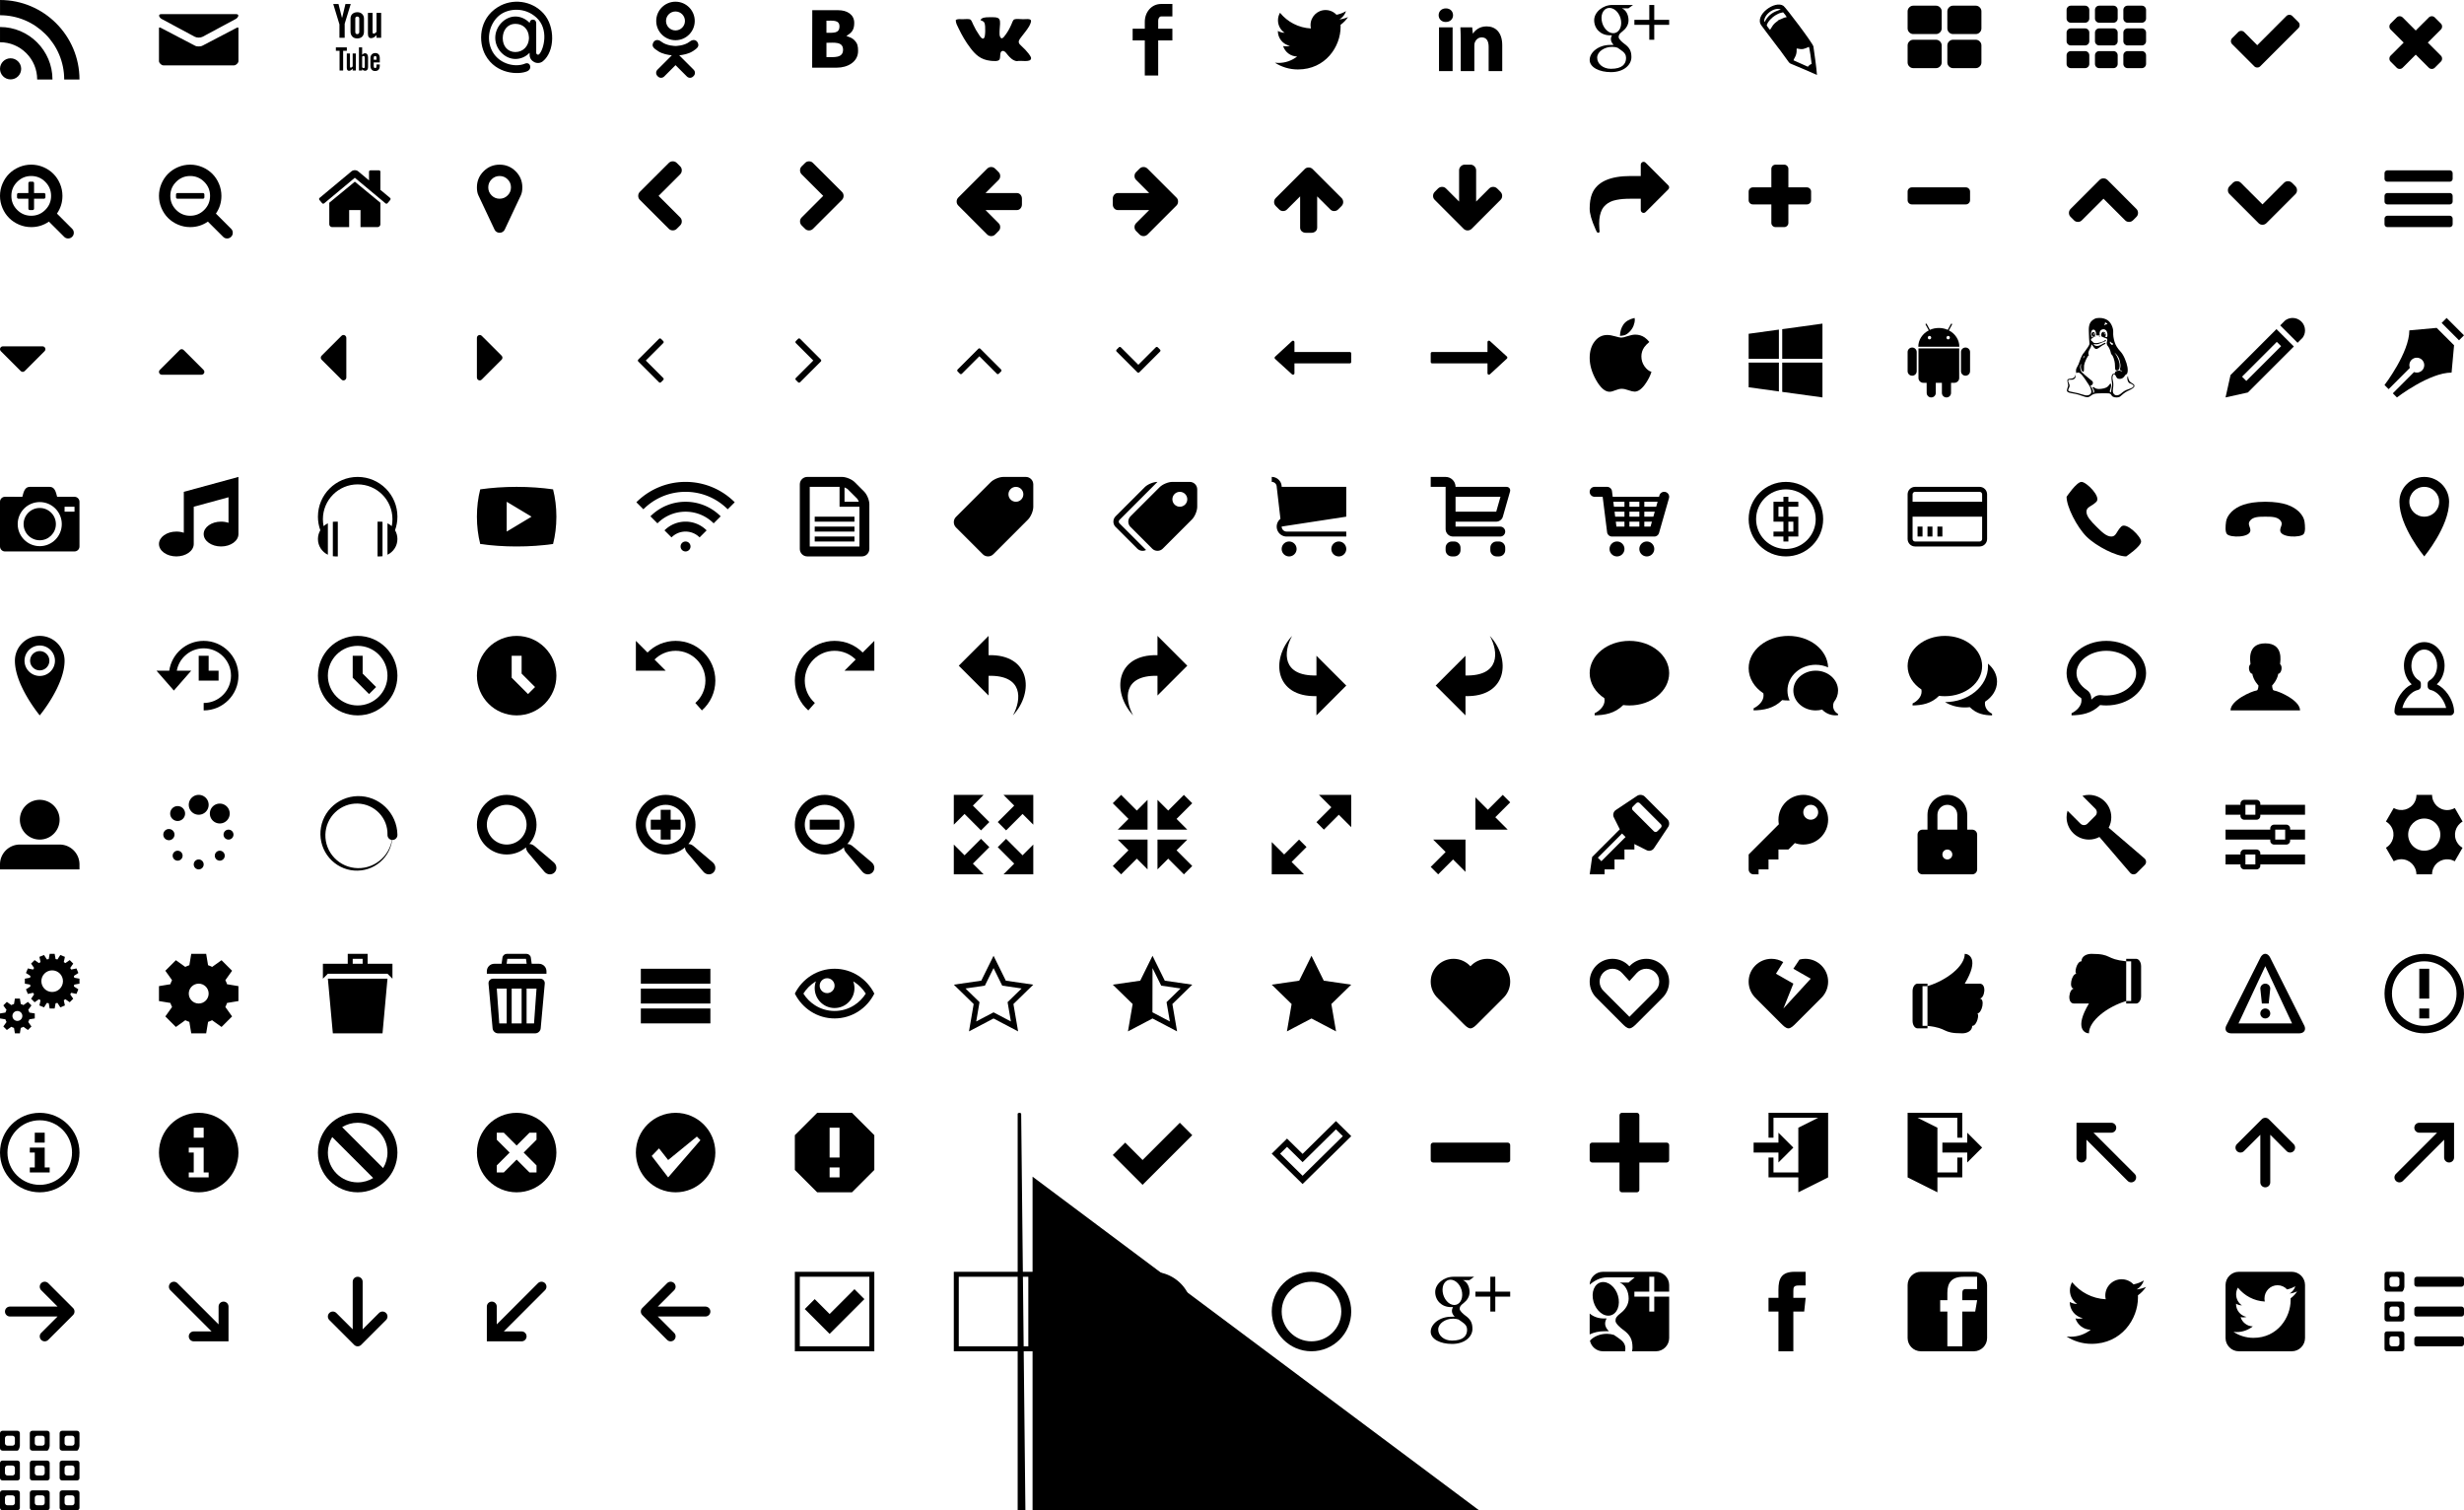 <?xml version="1.0" encoding="utf-8"?>
<!-- Generator: IcoMoon.io  -->
<!DOCTYPE svg PUBLIC "-//W3C//DTD SVG 1.1//EN" "http://www.w3.org/Graphics/SVG/1.1/DTD/svg11.dtd">
<svg width="992" height="608" viewBox="0 0 992 608" data-du="" style="margin-left: 0px; margin-top: 0px;" data-tags="rss" xmlns="http://www.w3.org/2000/svg" fill="#000000"><path d="M 85.184,469.331c-46.998,0-85.183,38.334-85.183,85.047c0,46.971, 38.188,84.876, 85.183,84.876
		c 47.166,0, 85.309-37.905, 85.309-84.876C 170.491,507.665, 132.353,469.331, 85.184,469.331zM 0.098,217.456l0,122.661 c 79.865,0, 154.974,31.233, 211.536,87.82c 56.49,56.449, 87.676,131.898, 87.676,212.063l 123.201,0 
		C 422.51,406.987, 232.96,217.456, 0.098,217.456zM 0.242,0l0,122.722 c 284.864,0, 516.722,232.084, 516.722,517.278L 640,640 C 640,287.206, 352.966,0, 0.242,0z" transform="scale(0.05 0.05)"></path><path d="M 65.056,7.62c 0.868,0.468, 12.887,6.923, 13.335,7.163C 78.837,15.022, 79.417,15.138, 80,15.138c 0.585,0, 1.164-0.116, 1.611-0.357
		c 0.448-0.24, 12.466-6.695, 13.333-7.163C 95.813,7.152, 96.635,5.689, 95.040,5.689L 64.962,5.689 C 63.367,5.689, 64.187,7.152, 65.056,7.62z M 95.312,11.175
		c-0.987,0.516-13.097,6.846-13.701,7.163S 80.585,18.695, 80,18.695c-0.583,0-1.004-0.041-1.609-0.357S 65.675,11.689, 64.69,11.175
		C 63.995,10.812, 64,11.237, 64,11.564c0,0.327,0,13.040,0,13.040C 64,25.351, 64.994,26.311, 65.764,26.311l 28.475,0 c 0.772,0, 1.762-0.96, 1.762-1.705
		c0,0,0-12.713,0-13.040C 96,11.237, 96.007,10.812, 95.312,11.175z"></path><path d="M 141.213,1.604L 139.075,1.604L 137.776,7.047L 137.642,7.047L 136.278,1.604L 134.16,1.604L 134.16,1.605L 136.661,9.825L 136.661,15.222L 138.765,15.222L 138.765,9.572 	zM 141.853,14.718c 0.488,0.503, 1.139,0.755, 1.952,0.757l 0.018,0 c 0.845-0.002, 1.508-0.247, 1.991-0.734
		c 0.482-0.489, 0.724-1.163, 0.724-2.022l0-5.192 c0-0.765-0.246-1.391-0.739-1.876c-0.494-0.487-1.126-0.729-1.9-0.729
		c-0.849,0-1.525,0.23-2.027,0.691c-0.503,0.461-0.755,1.081-0.755,1.858l 0.001,5.208
		C 141.118,13.534, 141.363,14.213, 141.853,14.718L 141.853,14.718z M 143.040,7.398L 143.040,7.398
		c0-0.22, 0.071-0.397, 0.214-0.533c 0.143-0.134, 0.327-0.201, 0.555-0.201c 0.247,0, 0.446,0.067, 0.598,0.201
		c 0.152,0.136, 0.229,0.313, 0.229,0.533l0,5.471 c0,0.27-0.074,0.481-0.224,0.635c-0.149,0.154-0.349,0.231-0.603,0.231
		c-0.247,0-0.436-0.075-0.57-0.225c-0.133-0.152-0.199-0.365-0.199-0.641L 143.040,7.398 zM 151.588,5.177l0,7.625 c-0.176,0.218-0.368,0.399-0.578,0.54c-0.209,0.142-0.382,0.211-0.52,0.211
		c-0.175,0-0.302-0.053-0.379-0.16c-0.078-0.106-0.117-0.278-0.117-0.517L 149.993,5.177 l-1.869,0 l0,8.4 
		c 0,0.596, 0.11,1.043, 0.328,1.342c 0.219,0.298, 0.544,0.447, 0.976,0.447c 0.349,0, 0.711-0.107, 1.085-0.319
		c 0.371-0.213, 0.729-0.525, 1.074-0.933l0,1.108 l 1.867,0 L 153.454,5.177 L 151.588,5.177 zM 139.636,19.085L 135.222,19.085 l0,1.351 l 1.488,0 l0,7.96 l 1.438,0 L 138.147,20.436 l 1.488,0 L 139.636,19.085 L 139.636,19.085z M 141.986,26.741l0-5.214 
		l 1.277,0 l0,6.868 l-1.277,0 l0-0.759 c-0.235,0.28-0.48,0.493-0.735,0.639c-0.255,0.146-0.502,0.219-0.741,0.219
		c-0.295,0-0.518-0.102-0.667-0.306c-0.15-0.205-0.225-0.511-0.225-0.92l0-5.741 l 1.277,0 l0,5.264 c0,0.163, 0.027,0.282, 0.081,0.354
		c 0.053,0.073, 0.14,0.109, 0.26,0.109c 0.094,0, 0.212-0.048, 0.356-0.144C 141.735,27.014, 141.866,26.891, 141.986,26.741
		L 141.986,26.741L 141.986,26.741z M 146.934,21.44L 146.934,21.44c-0.198,0-0.394,0.055-0.588,0.164
		c-0.193,0.109-0.376,0.268-0.549,0.478l0-2.997 L 144.509,19.085 l0,9.311 l 1.288,0 l0-0.528 c 0.169,0.209, 0.35,0.364, 0.545,0.463
		c 0.196,0.101, 0.418,0.152, 0.668,0.152c 0.379,0, 0.667-0.13, 0.868-0.389c 0.2-0.26, 0.3-0.633, 0.3-1.122l0-3.81 
		c0-0.561-0.106-0.988-0.32-1.282C 147.646,21.587, 147.337,21.44, 146.934,21.44L 146.934,21.44z M 146.864,26.785
		L 146.864,26.785c0,0.219-0.037,0.377-0.111,0.474c-0.073,0.096-0.188,0.145-0.345,0.145c-0.108,0-0.21-0.024-0.308-0.074
		c-0.098-0.049-0.199-0.129-0.303-0.241l0-4.28 c 0.088-0.094, 0.175-0.164, 0.265-0.209c 0.089-0.045, 0.178-0.067, 0.269-0.067
		c 0.173,0, 0.305,0.060, 0.396,0.18c 0.091,0.12, 0.137,0.296, 0.137,0.528L 146.864,26.785 L 146.864,26.785z M 152.898,25.122L 152.898,25.122
		L 152.898,23.374 c0-0.652-0.157-1.151-0.469-1.499c-0.315-0.348-0.763-0.521-1.348-0.521c-0.571,0-1.037,0.187-1.399,0.562
		c-0.361,0.375-0.541,0.862-0.541,1.458l0,3.083 c0,0.661, 0.164,1.18, 0.492,1.559c 0.329,0.377, 0.779,0.566, 1.351,0.566
		c 0.636,0, 1.114-0.177, 1.434-0.534c 0.321-0.357, 0.48-0.887, 0.48-1.59l0-0.516 l-1.314,0 l0,0.477 c0,0.405-0.042,0.665-0.126,0.784
		c-0.084,0.117-0.233,0.177-0.444,0.177c-0.203,0-0.346-0.070-0.43-0.209c-0.085-0.139-0.127-0.391-0.127-0.751l0-1.296 L 152.898,25.122 
		L 152.898,25.122z M 150.456,23.361L 150.456,23.361c0-0.288, 0.045-0.494, 0.134-0.618c 0.088-0.125, 0.234-0.187, 0.438-0.187
		c 0.194,0, 0.336,0.062, 0.424,0.187c 0.089,0.124, 0.133,0.331, 0.133,0.618l0,0.696 l-1.129,0 L 150.455,23.361 z"></path><path d="M 212.941,14.91c-0.163-3.31-2.511-5.301-5.346-5.301l-0.107,0 c-3.272,0-5.087,2.693-5.087,5.752
	c0,3.425, 2.196,5.589, 5.074,5.589c 3.209,0, 5.32-2.461, 5.473-5.371L 212.941,14.91z M 207.504,6.647
	c 2.187,0, 4.243,1.011, 5.751,2.595l0,0.006 c0-0.76, 0.488-1.334, 1.168-1.334l 0.172-0.001c 1.061,0, 1.279,1.051, 1.279,1.384
	l 0.005,11.821c-0.075,0.774, 0.763,1.173, 1.228,0.677c 1.814-1.951, 3.983-10.027-1.128-14.707
	c-4.763-4.363-11.155-3.645-14.553-1.192c-3.613,2.608-5.925,8.381-3.679,13.803
	c 2.448,5.913, 9.454,7.678, 13.618,5.917c 2.109-0.89, 3.083,2.093, 0.893,3.067c-3.309,1.475-12.518,1.326-16.82-6.472
	c-2.907-5.267-2.751-14.532, 4.957-19.332c 5.897-3.673, 13.672-2.656, 18.361,2.468
	c 4.901,5.357, 4.615,15.389-0.165,19.288c-2.166,1.772-5.382,0.048-5.362-2.534l-0.022-0.844
	c-1.508,1.566-3.515,2.48-5.701,2.48c-4.32,0-8.121-3.978-8.121-8.498
	C 199.383,10.671, 203.184,6.647, 207.504,6.647L 207.504,6.647"></path><path d="M 280.885,17.135c-0.438-0.879-1.65-1.611-3.261-0.341
	c-2.177,1.716-5.675,1.716-5.675,1.716s-3.498,0-5.675-1.716c-1.611-1.269-2.824-0.538-3.261,0.341
	c-0.763,1.533, 0.099,2.274, 2.045,3.523c 1.662,1.067, 3.945,1.465, 5.42,1.614l-1.231,1.231
	c-1.734,1.734-3.407,3.407-4.569,4.569c-0.694,0.694-0.694,1.82,0,2.514l 0.21,0.21c 0.346,0.346, 0.8,0.52, 1.254,0.521
	l 0.007,0 c 0.454-0.001, 0.907-0.174, 1.254-0.521l 4.569-4.569c 1.734,1.733, 3.407,3.407, 4.569,4.569
	c 0.694,0.694, 1.82,0.694, 2.514,0l 0.21-0.21c 0.694-0.694, 0.694-1.82,0-2.514l-4.569-4.569l-1.235-1.235
	c 1.476-0.152, 3.735-0.553, 5.383-1.611C 280.786,19.409, 281.648,18.668, 280.885,17.135L 280.885,17.135z M 271.948,4.622
	c 2.107,0, 3.814,1.708, 3.814,3.814c0,2.107-1.708,3.814-3.814,3.814s-3.814-1.708-3.814-3.814S 269.842,4.622, 271.948,4.622
	L 271.948,4.622z M 271.948,16.189c 4.282,0, 7.753-3.471, 7.753-7.753c0-4.282-3.471-7.753-7.753-7.753
	s-7.753,3.471-7.753,7.753C 264.195,12.718, 267.667,16.189, 271.948,16.189L 271.948,16.189z"></path><path d="M 327.019,4.11l 10.502,0 c 3.456,0, 6.397,1.693, 6.394,5.116
	c -0.003,2.858 -1.038,3.97 -3.164,5.227c 0.182,0.15, 1.4,0.513, 1.809,0.715c 0.655,0.323, 1.041,0.649, 1.472,1.088
	c 1.206,1.226, 1.431,2.348, 1.431,4.272c0,4.464 -4.318,6.708 -8.475,6.708l -10.013,0 L 327.019,4.11L 327.019,4.11z
	 M 332.725,10.185l -0.001,3.003c 2.705,0, 5.247,0.356, 5.247-2.577c0-2.715 -2.875-2.268 -5.249-2.268L 332.725,10.185
	L 332.725,10.185z M 332.724,22.978c 2.964,0, 6.626,0.488, 6.69-2.877c 0.067-3.51 -3.762-2.877 -6.688-2.877L 332.724,22.978z"></path><path d="M 409.428,24.614c-0.048,0-0.095,0-0.143,0c-1.538-0.257-2.586-1.36-3.48-2.381
	c-0.503-0.578-1.279-1.883-2.202-1.733c-1.311,0.215-0.659,2.489-1.207,3.464c-0.442,0.787-2.324,0.645-3.622,0.505
	c-4.096-0.442-6.19-2.663-8.025-5.051c-1.962-2.552-3.489-5.223-4.901-8.155c-0.457-0.949-1.065-1.999-1.065-3.176
	c 0.664-0.549, 1.748-0.361, 2.841-0.361c 0.927,0, 2.375-0.207, 3.053,0.145c 0.404,0.207, 0.811,1.314, 1.137,2.020
	c 0.748,1.62, 1.436,2.787, 2.344,4.113c 0.393,0.575, 0.997,1.66, 1.704,1.516c 0.687-0.139, 0.752-1.859, 0.781-2.958
	c 0.034-1.249-0.001-2.801-0.355-3.464c-0.334-0.626-0.945-0.638-1.563-1.011c 0.514-1.050, 1.923-1.155, 3.622-1.155
	c 1.427,0, 3.42-0.16, 3.977,0.795c 0.567,0.973, 0.178,2.726, 0.142,4.041c-0.039,1.477-0.291,3.003, 0.711,3.681
	c 0.77-0.085, 1.185-0.848, 1.633-1.444c 0.98-1.305, 1.586-2.434, 2.344-4.113c 0.311-0.69, 0.644-1.877, 1.207-2.093
	c 0.858-0.33, 2.225-0.072, 3.48-0.072c 1.029,0, 2.866-0.289, 3.196,0.433c 0.274,0.599-0.533,2.11-0.781,2.525
	c-0.952,1.585-1.885,2.594-2.911,3.969c-0.411,0.55-1.259,1.43-1.208,2.31c 0.038,0.668, 0.699,1.18, 1.208,1.66
	c 1.102,1.040, 1.876,1.798, 2.769,2.958c 0.336,0.437, 1.064,1.383, 0.994,1.949C 414.893,25.295, 410.805,24.189, 409.428,24.614
	z"></path><path d="M 472,6.606l-4.57,0 c-0.541,0-1.144,0.71-1.144,1.662L 466.286,11.568 L 472,11.568 l0,4.704 l-5.714,0 L 466.286,30.4 L 460.891,30.4 l0-14.126 L 456,16.274 L 456,11.568 l 4.891,0 L 460.891,8.8 
	c0-3.97, 2.755-7.2, 6.538-7.2L 472,1.6 L 472,6.606 z"></path><path d="M 542.72,6.869c-1.085,0.482-2.248,0.805-3.47,0.952c 1.248-0.747, 2.206-1.931, 2.656-3.341c-1.166,0.691-2.459,1.195-3.834,1.466
	c-1.102-1.174-2.672-1.907-4.41-1.907c-3.336,0-6.040,2.704-6.040,6.038c0,0.474, 0.053,0.934, 0.157,1.376
	c-5.019-0.251-9.47-2.656-12.448-6.31C 514.81,6.034, 514.51,7.072, 514.51,8.179c0,2.096, 1.067,3.944, 2.688,5.027
	c-0.99-0.032-1.922-0.302-2.736-0.755c0,0.026,0,0.050,0,0.075c0,2.926, 2.083,5.366, 4.845,5.923c-0.506,0.138-1.040,0.211-1.592,0.211
	c-0.389,0-0.766-0.037-1.136-0.107c 0.768,2.4, 3,4.146, 5.642,4.194c-2.067,1.621-4.67,2.586-7.501,2.586
	c-0.488,0-0.968-0.029-1.44-0.085c 2.672,1.714, 5.846,2.714, 9.259,2.714c 11.109,0, 17.184-9.203, 17.184-17.186
	c0-0.261-0.005-0.522-0.018-0.781C 540.886,9.144, 541.909,8.080, 542.72,6.869z"></path><path d="M 584.997,6.116c0,1.512-1.116,2.736-2.953,2.736c-1.728,0-2.844-1.225-2.844-2.736c0-1.547, 1.153-2.736, 2.917-2.736
		S 584.961,4.568, 584.997,6.116z M 579.345,28.621L 579.345,11.014 L 584.818,11.014 l0,17.607 L 579.345,28.621 zM 588.093,16.63c0-2.196-0.073-4.032-0.145-5.616l 4.753,0 l 0.253,2.449l 0.108,0 c 0.72-1.153, 2.485-2.844, 5.437-2.844
		c 3.6,0, 6.3,2.412, 6.3,7.598l0,10.406 l-5.473,0 l0-9.758 c0-2.268-0.794-3.817-2.773-3.817c-1.512,0-2.411,1.044-2.807,2.052
		c-0.145,0.36-0.181,0.863-0.181,1.368l0,10.155 L 588.093,28.622 L 588.093,16.63 z"></path><path d="M 657.471,2c0,0-6.28,0-8.373,0C 645.344,2, 641.811,4.844, 641.811,8.138c0,3.366, 2.559,6.083, 6.378,6.083
		c 0.266,0, 0.524-0.005, 0.776-0.024c-0.248,0.475-0.425,1.009-0.425,1.564c0,0.936, 0.503,1.694, 1.14,2.313
		c-0.481,0-0.945,0.014-1.452,0.014C 643.579,18.089, 640,21.050, 640,24.121c0,3.024, 3.923,4.916, 8.573,4.916
		c 5.301,0, 8.228-3.008, 8.228-6.032c0-2.425-0.716-3.877-2.928-5.442c-0.757-0.536-2.204-1.839-2.204-2.605
		c0-0.897, 0.256-1.34, 1.607-2.395c 1.385-1.082, 2.365-2.603, 2.365-4.372c0-2.106-0.938-4.159-2.699-4.837l 2.655,0 
		L 657.471,2z M 654.546,22.483c 0.066,0.28, 0.103,0.569, 0.103,0.863c0,2.444-1.575,4.353-6.093,4.353
		c-3.214,0-5.535-2.034-5.535-4.478c0-2.395, 2.879-4.389, 6.093-4.354c 0.75,0.008, 1.449,0.129, 2.083,0.334
		C 652.942,20.415, 654.193,21.101, 654.546,22.483z M 649.401,13.368c-2.157-0.065-4.207-2.413-4.58-5.246
		c-0.372-2.833, 1.074-5.001, 3.231-4.937c 2.157,0.065, 4.207,2.338, 4.58,5.171
		C 653.004,11.189, 651.557,13.433, 649.401,13.368zM 666,8L 666,2L 664,2L 664,8L 658,8L 658,10L 664,10L 664,16L 666,16L 666,10L 672,10L 672,8 	z"></path><path d="M 722.055,24.27c 0.195-0.642, 0.705-1.301, 0.968-2.1
	c 0.357-1.088, 0.284-1.493, 0.309-2.657c 2.525,0.527, 2.919,0.23, 4.93-0.654c 0.259,0.343, 1.032,5.981, 1.098,6.856
	c-0.281,0.178-0.557,0.25-0.846,0.462c-0.372,0.274-0.354,0.421-0.675,0.685L 722.055,24.27L 722.055,24.27z M 715.77,10.166
	c-0.547,0.511-2.707,2.49-1.999,3.463c 0.872,1.198, 1.684,2.226, 2.541,3.394l 4.751,6.363
	c 0.137,0.175, 0.185,0.225, 0.318,0.348c 0.020-0.019, 0.047-0.044, 0.059-0.057l 0.112-0.116c 0.015-0.017, 0.036-0.042, 0.051-0.060
	c 0.118-0.145, 0.035-0.039, 0.133-0.188c 0.102-0.156, 0.153-0.248, 0.233-0.405c 0.161-0.317, 0.284-0.637, 0.385-0.99
	c 0.581-2.039, 0.047-2.968-0.833-4.174l-3.438-4.606C 717.671,12.584, 716.111,10.401, 715.77,10.166L 715.77,10.166z
	 M 716.345,9.584c 0.118,0.433, 1.92,2.715, 2.288,3.212c 0.752,1.016, 1.482,1.997, 2.259,3.033
	c 0.546,0.729, 1.708,2.613, 2.5,2.894c 1.548,0.549, 3.182,0.239, 4.418-0.444c-0.305-0.629-5.453-7.372-6.231-8.43
	l-1.26-1.707C 719.645,7.46, 716.865,9.393, 716.345,9.584L 716.345,9.584z M 718.364,7.097
	c-0.588,0.228-1.946,0.921-2.307,0.984c-0.207,0.305-0.71,0.61-1.002,0.828c-1.15,0.856-1.588,1.728-2.26,2.819
	l-0.2,0.263c-0.468-0.49-0.934-1.114-1.32-1.731c 0.278-1.539, 2.376-3.449, 3.423-4.058
	c 0.618-0.371, 1.595-0.926, 2.423-1.067l 0.767-0.177c 0.295,0.278, 1.384,1.665, 1.421,1.949L 718.364,7.097L 718.364,7.097z
	 M 710.302,8.879c-0.455-2.705, 3.787-6.198, 6.635-5.073c-0.336,0.231-3.475,0.78-5.492,3.4
	C 711.022,7.754, 710.475,8.788, 710.302,8.879L 710.302,8.879z M 720.031,24.841c 0.606,0.832, 0.824,0.752, 2.096,1.295
	c 2.837,1.211, 6.667,2.779, 9.381,4.045c-0.211-3.087-0.979-8.224-1.433-11.469
	c-0.174-1.247-11.060-15.619-12.033-16.333c-3.357-2.467-11.933,3.798-8.918,7.856
	c 0.738,0.993, 1.334,1.797, 2.081,2.79C 721.48,26.688, 711.94,13.732, 720.031,24.841z"></path><path d="M 781.714,18.286l0,6.857 q0,0.929 -0.679,1.607t-1.607,0.679l-9.143,0 q-0.929,0 -1.607-0.679t-0.679-1.607l0-6.857 q0-0.929 0.679-1.607t 1.607-0.679l 9.143,0 q 0.929,0 1.607,0.679t 0.679,1.607zM 781.714,4.571l0,6.857 q0,0.929 -0.679,1.607t-1.607,0.679l-9.143,0 q-0.929,0 -1.607-0.679t-0.679-1.607l0-6.857 q0-0.929 0.679-1.607t 1.607-0.679l 9.143,0 q 0.929,0 1.607,0.679t 0.679,1.607zM 797.714,18.286l0,6.857 q0,0.929 -0.679,1.607t-1.607,0.679 l-9.143,0 q-0.929,0 -1.607-0.679t-0.679-1.607l0-6.857 q0-0.929 0.679-1.607t 1.607-0.679l 9.143,0 q 0.929,0 1.607,0.679t 0.679,1.607zM 797.714,4.571l0,6.857 q0,0.929 -0.679,1.607t-1.607,0.679l-9.143,0 q-0.929,0 -1.607-0.679t-0.679-1.607l0-6.857 q0-0.929 0.679-1.607t 1.607-0.679l 9.143,0 q 0.929,0 1.607,0.679t 0.679,1.607z"></path><path d="M 841.143,22.286l0,3.429 q0,0.714 -0.5,1.214t-1.214,0.5l-5.714,0 q-0.714,0 -1.214-0.5t-0.5-1.214l0-3.429 q0-0.714 0.5-1.214t 1.214-0.5l 5.714,0 q 0.714,0 1.214,0.5t 0.5,1.214zM 841.143,13.143l0,3.429 q0,0.714 -0.5,1.214t-1.214,0.5l-5.714,0 q-0.714,0 -1.214-0.5t-0.5-1.214l0-3.429 q0-0.714 0.5-1.214t 1.214-0.5l 5.714,0 q 0.714,0 1.214,0.5t 0.5,1.214zM 852.571,22.286l0,3.429 q0,0.714 -0.5,1.214t-1.214,0.5l-5.714,0  q-0.714,0 -1.214-0.5t-0.5-1.214l0-3.429 q0-0.714 0.5-1.214t 1.214-0.5l 5.714,0 q 0.714,0 1.214,0.5t 0.5,1.214zM 841.143,4l0,3.429 q0,0.714 -0.5,1.214t-1.214,0.5l-5.714,0 q-0.714,0 -1.214-0.5t-0.5-1.214l0-3.429 q0-0.714 0.5-1.214t 1.214-0.5l 5.714,0 q 0.714,0 1.214,0.5t 0.5,1.214zM 852.571,13.143l0,3.429 q0,0.714 -0.5,1.214t-1.214,0.5l-5.714,0 q-0.714,0 -1.214-0.5t-0.5-1.214l0-3.429 q0-0.714 0.5-1.214t 1.214-0.5 l 5.714,0 q 0.714,0 1.214,0.5t 0.5,1.214zM 864,22.286l0,3.429 q0,0.714 -0.5,1.214t-1.214,0.5l-5.714,0 q-0.714,0 -1.214-0.5t-0.5-1.214l0-3.429 q0-0.714 0.5-1.214t 1.214-0.5l 5.714,0 q 0.714,0 1.214,0.5t 0.5,1.214zM 852.571,4l0,3.429 q0,0.714 -0.5,1.214t-1.214,0.5l-5.714,0 q-0.714,0 -1.214-0.5t-0.5-1.214l0-3.429 q0-0.714 0.5-1.214t 1.214-0.5l 5.714,0 q 0.714,0 1.214,0.5t 0.5,1.214zM 864,13.143l0,3.429  q0,0.714 -0.5,1.214t-1.214,0.5l-5.714,0 q-0.714,0 -1.214-0.5t-0.5-1.214l0-3.429 q0-0.714 0.5-1.214t 1.214-0.5l 5.714,0 q 0.714,0 1.214,0.5t 0.5,1.214zM 864,4l0,3.429 q0,0.714 -0.5,1.214t-1.214,0.5l-5.714,0 q-0.714,0 -1.214-0.5t-0.5-1.214l0-3.429 q0-0.714 0.5-1.214t 1.214-0.5l 5.714,0 q 0.714,0 1.214,0.5t 0.5,1.214z"></path><path d="M 925.839,10.107q0,0.714 -0.5,1.214l-12.929,12.929l-2.429,2.429q-0.5,0.5 -1.214,0.5t-1.214-0.5l-2.429-2.429l-6.464-6.464q-0.5-0.5 -0.5-1.214t 0.5-1.214l 2.429-2.429q 0.5-0.5 1.214-0.5t 1.214,0.5l 5.25,5.268l 11.714-11.732q 0.5-0.5 1.214-0.5t 1.214,0.5l 2.429,2.429q 0.5,0.5 0.5,1.214z"></path><path d="M 983.179,23.607q0,0.714 -0.5,1.214l-2.429,2.429q-0.5,0.5 -1.214,0.5t-1.214-0.5l-5.25-5.25l-5.25,5.25q-0.5,0.5 -1.214,0.5t-1.214-0.5l-2.429-2.429q-0.5-0.5 -0.5-1.214t 0.5-1.214l 5.25-5.25l-5.25-5.25q-0.5-0.5 -0.5-1.214t 0.5-1.214l 2.429-2.429q 0.5-0.5 1.214-0.5t 1.214,0.5l 5.25,5.25l 5.25-5.25q 0.5-0.5 1.214-0.5t 1.214,0.5l 2.429,2.429q 0.5,0.5 0.5,1.214 t-0.5,1.214l-5.25,5.25l 5.25,5.25q 0.5,0.5 0.5,1.214z"></path><path d="M 18.286,78.286l0,1.143 q0,0.232 -0.17,0.402t-0.402,0.17l-4,0 l0,4 q0,0.232 -0.17,0.402t-0.402,0.17l-1.143,0 q-0.232,0 -0.402-0.17t-0.17-0.402l0-4 l-4,0 q-0.232,0 -0.402-0.17t-0.17-0.402l0-1.143 q0-0.232 0.17-0.402t 0.402-0.17l 4,0 l0-4 q0-0.232 0.17-0.402t 0.402-0.17l 1.143,0 q 0.232,0 0.402,0.17t 0.17,0.402l0,4 l 4,0  q 0.232,0 0.402,0.17t 0.17,0.402zM 20.571,78.857q0-3.304 -2.348-5.652t-5.652-2.348t-5.652,2.348t-2.348,5.652t 2.348,5.652t 5.652,2.348t 5.652-2.348t 2.348-5.652zM 29.714,93.714q0,0.946 -0.67,1.616t-1.616,0.67q-0.964,0 -1.607-0.679l-6.125-6.107q-3.196,2.214 -7.125,2.214q-2.554,0 -4.884-0.991 t-4.018-2.679t-2.679-4.018t-0.991-4.884t 0.991-4.884t 2.679-4.018t 4.018-2.679t 4.884-0.991t 4.884,0.991t 4.018,2.679t 2.679,4.018t 0.991,4.884q0,3.929 -2.214,7.125l 6.125,6.125q 0.661,0.661 0.661,1.607z"></path><path d="M 82.286,78.286l0,1.143 q0,0.232 -0.17,0.402t-0.402,0.17l-10.286,0 q-0.232,0 -0.402-0.17t-0.17-0.402l0-1.143 q0-0.232 0.17-0.402t 0.402-0.17l 10.286,0 q 0.232,0 0.402,0.17t 0.17,0.402zM 84.571,78.857q0-3.304 -2.348-5.652t-5.652-2.348t-5.652,2.348t-2.348,5.652t 2.348,5.652t 5.652,2.348t 5.652-2.348t 2.348-5.652z M 93.714,93.714q0,0.946 -0.67,1.616t-1.616,0.67q-0.964,0 -1.607-0.679l-6.125-6.107q-3.196,2.214 -7.125,2.214q-2.554,0 -4.884-0.991t-4.018-2.679t-2.679-4.018t-0.991-4.884t 0.991-4.884t 2.679-4.018t 4.018-2.679t 4.884-0.991t 4.884,0.991t 4.018,2.679t 2.679,4.018t 0.991,4.884q0,3.929 -2.214,7.125l 6.125,6.125q 0.661,0.661 0.661,1.607z "></path><path d="M 153.143,81.714l0,8.571 q0,0.464 -0.339,0.804t-0.804,0.339l-6.857,0 l0-6.857 l-4.571,0 l0,6.857 l-6.857,0 q-0.464,0 -0.804-0.339t-0.339-0.804l0-8.571 q0-0.018 0.009-0.054t 0.009-0.054l 10.268-8.464l 10.268,8.464q 0.018,0.036 0.018,0.107zM 157.125,80.482l-1.107,1.321q-0.143,0.161 -0.375,0.196l-0.054,0 q-0.232,0 -0.375-0.125l-12.357-10.304l-12.357,10.304q-0.214,0.143 -0.429,0.125q-0.232-0.036 -0.375-0.196l-1.107-1.321q-0.143-0.179 -0.125-0.42t 0.196-0.384 l 12.839-10.696q 0.571-0.464 1.357-0.464t 1.357,0.464l 4.357,3.643l0-3.482 q0-0.25 0.161-0.411t 0.411-0.161l 3.429,0 q 0.25,0 0.411,0.161t 0.161,0.411l0,7.286 l 3.911,3.25q 0.179,0.143 0.196,0.384t-0.125,0.42z"></path><path d="M 205.714,75.429q0-1.893 -1.339-3.232t-3.232-1.339t-3.232,1.339t-1.339,3.232t 1.339,3.232t 3.232,1.339t 3.232-1.339t 1.339-3.232zM 210.286,75.429q0,1.946 -0.589,3.196l-6.5,13.821q-0.286,0.589 -0.848,0.929t-1.205,0.339t-1.205-0.339t-0.83-0.929l-6.518-13.821q-0.589-1.25 -0.589-3.196q0-3.786 2.679-6.464t 6.464-2.679t 6.464,2.679t 2.679,6.464z"></path><path d="M 269.25,92.089l-11.643-11.625q-0.661-0.661 -0.661-1.616t 0.661-1.616l 11.643-11.625q 0.661-0.661 1.616-0.661t 1.616,0.661l 1.339,1.339q 0.661,0.661 0.661,1.616t-0.661,1.616l-8.679,8.679l 8.679,8.661q 0.661,0.679 0.661,1.625t-0.661,1.607l-1.339,1.339q-0.661,0.661 -1.616,0.661t-1.616-0.661z"></path><path d="M 339.625,78.857q0,0.929 -0.661,1.625l-11.643,11.625q-0.661,0.661 -1.607,0.661t-1.607-0.661l-1.357-1.339q-0.661-0.696 -0.661-1.625q0-0.946 0.661-1.607l 8.679-8.679l-8.679-8.661q-0.661-0.696 -0.661-1.625q0-0.946 0.661-1.607l 1.357-1.339q 0.643-0.679 1.607-0.679t 1.607,0.679l 11.643,11.625q 0.661,0.661 0.661,1.607z"></path><path d="M 411.429,80l0,2.286 q0,0.946 -0.58,1.616t-1.509,0.67l-12.571,0 l 5.232,5.25q 0.679,0.643 0.679,1.607t-0.679,1.607l-1.339,1.357q-0.661,0.661 -1.607,0.661q-0.929,0 -1.625-0.661l-11.625-11.643q-0.661-0.661 -0.661-1.607q0-0.929 0.661-1.625l 11.625-11.607q 0.679-0.679 1.625-0.679q 0.929,0 1.607,0.679l 1.339,1.321q 0.679,0.679 0.679,1.625t-0.679,1.625l-5.232,5.232l 12.571,0 q 0.929,0 1.509,0.67 t 0.58,1.616z"></path><path d="M 474.286,81.143q0,0.964 -0.661,1.625l-11.625,11.625q-0.696,0.661 -1.625,0.661q-0.911,0 -1.607-0.661l-1.339-1.339q-0.679-0.679 -0.679-1.625t 0.679-1.625l 5.232-5.232l-12.571,0 q-0.929,0 -1.509-0.67t-0.58-1.616l0-2.286 q0-0.946 0.58-1.616t 1.509-0.67l 12.571,0 l-5.232-5.25q-0.679-0.643 -0.679-1.607t 0.679-1.607l 1.339-1.339q 0.679-0.679 1.607-0.679q 0.946,0 1.625,0.679l 11.625,11.625q 0.661,0.625 0.661,1.607z"></path><path d="M 540.768,81.339q0,0.911 -0.661,1.607l-1.339,1.339q-0.679,0.679 -1.625,0.679q-0.964,0 -1.607-0.679l-5.25-5.232l0,12.571 q0,0.929 -0.67,1.509t-1.616,0.58l-2.286,0 q-0.946,0 -1.616-0.58t-0.67-1.509l0-12.571 l-5.25,5.232q-0.643,0.679 -1.607,0.679t-1.607-0.679l-1.339-1.339q-0.679-0.679 -0.679-1.607q0-0.946 0.679-1.625l 11.625-11.625q 0.625-0.661 1.607-0.661q 0.964,0 1.625,0.661l 11.625,11.625 q 0.661,0.696 0.661,1.625z"></path><path d="M 604.768,78.857q0,0.946 -0.661,1.607l-11.625,11.643q-0.696,0.661 -1.625,0.661q-0.946,0 -1.607-0.661l-11.625-11.643q-0.679-0.643 -0.679-1.607q0-0.946 0.679-1.625l 1.321-1.339q 0.696-0.661 1.625-0.661q 0.946,0 1.607,0.661l 5.25,5.25l0-12.571 q0-0.929 0.679-1.607t 1.607-0.679l 2.286,0 q 0.929,0 1.607,0.679t 0.679,1.607l0,12.571 l 5.25-5.25q 0.661-0.661 1.607-0.661q 0.929,0 1.625,0.661l 1.339,1.339q 0.661,0.696 0.661,1.625z"></path><path d="M 672,75.429q0,0.464 -0.339,0.804l-9.143,9.143q-0.339,0.339 -0.804,0.339t-0.804-0.339t-0.339-0.804l0-4.571 l-4,0 q-1.75,0 -3.134,0.107t-2.75,0.384t-2.375,0.759t-1.884,1.241t-1.429,1.804t-0.866,2.473t-0.313,3.232q0,0.982 0.089,2.196q0,0.107 0.045,0.42t 0.045,0.473q0,0.268 -0.152,0.446t-0.42,0.179q-0.286,0 -0.5-0.304q-0.125-0.161 -0.232-0.393 t-0.241-0.536t-0.188-0.429q-2.268-5.089 -2.268-8.054q0-3.554 0.946-5.946q 2.893-7.196 15.625-7.196l 4,0 l0-4.571 q0-0.464 0.339-0.804t 0.804-0.339t 0.804,0.339l 9.143,9.143q 0.339,0.339 0.339,0.804z"></path><path d="M 729.143,77.143l0,3.429 q0,0.714 -0.5,1.214t-1.214,0.5l-7.429,0 l0,7.429 q0,0.714 -0.5,1.214t-1.214,0.5l-3.429,0 q-0.714,0 -1.214-0.5t-0.5-1.214l0-7.429 l-7.429,0 q-0.714,0 -1.214-0.5t-0.5-1.214l0-3.429 q0-0.714 0.5-1.214t 1.214-0.5l 7.429,0 l0-7.429 q0-0.714 0.5-1.214t 1.214-0.5l 3.429,0 q 0.714,0 1.214,0.5t 0.5,1.214l0,7.429 l 7.429,0 q 0.714,0 1.214,0.5t 0.5,1.214z"></path><path d="M 793.143,77.143l0,3.429 q0,0.714 -0.5,1.214t-1.214,0.5l-21.714,0 q-0.714,0 -1.214-0.5t-0.5-1.214l0-3.429 q0-0.714 0.5-1.214t 1.214-0.5l 21.714,0 q 0.714,0 1.214,0.5t 0.5,1.214z"></path><path d="M 860.768,85.714q0,0.946 -0.661,1.607l-1.339,1.339q-0.679,0.679 -1.625,0.679q-0.964,0 -1.607-0.679l-8.679-8.661l-8.679,8.661q-0.643,0.679 -1.607,0.679t-1.607-0.679l-1.339-1.339q-0.679-0.643 -0.679-1.607q0-0.946 0.679-1.625l 11.625-11.625q 0.661-0.661 1.607-0.661q 0.929,0 1.625,0.661l 11.607,11.625q 0.679,0.679 0.679,1.625z"></path><path d="M 924.768,76.571q0,0.946 -0.661,1.607l-11.625,11.625q-0.679,0.679 -1.625,0.679q-0.964,0 -1.607-0.679l-11.625-11.625q-0.679-0.643 -0.679-1.607q0-0.946 0.679-1.625l 1.321-1.339q 0.696-0.661 1.625-0.661q 0.946,0 1.607,0.661l 8.679,8.679l 8.679-8.679q 0.661-0.661 1.607-0.661q 0.929,0 1.625,0.661l 1.339,1.339q 0.661,0.696 0.661,1.625z"></path><path d="M 987.429,88l0,2.286 q0,0.464 -0.339,0.804t-0.804,0.339l-25.143,0 q-0.464,0 -0.804-0.339t-0.339-0.804l0-2.286 q0-0.464 0.339-0.804t 0.804-0.339l 25.143,0 q 0.464,0 0.804,0.339t 0.339,0.804zM 987.429,78.857l0,2.286 q0,0.464 -0.339,0.804t-0.804,0.339l-25.143,0 q-0.464,0 -0.804-0.339t-0.339-0.804l0-2.286 q0-0.464 0.339-0.804t 0.804-0.339l 25.143,0 q 0.464,0 0.804,0.339t 0.339,0.804zM 987.429,69.714l0,2.286 q0,0.464 -0.339,0.804 t-0.804,0.339l-25.143,0 q-0.464,0 -0.804-0.339t-0.339-0.804l0-2.286 q0-0.464 0.339-0.804t 0.804-0.339l 25.143,0 q 0.464,0 0.804,0.339t 0.339,0.804z"></path><path d="M 18.286,140.571q0,0.464 -0.339,0.804l-8,8q-0.339,0.339 -0.804,0.339t-0.804-0.339l-8-8q-0.339-0.339 -0.339-0.804t 0.339-0.804t 0.804-0.339l 16,0 q 0.464,0 0.804,0.339t 0.339,0.804z"></path><path d="M 82.286,149.714q0,0.464 -0.339,0.804t-0.804,0.339l-16,0 q-0.464,0 -0.804-0.339t-0.339-0.804t 0.339-0.804l 8-8q 0.339-0.339 0.804-0.339t 0.804,0.339l 8,8q 0.339,0.339 0.339,0.804z"></path><path d="M 139.429,136l0,16 q0,0.464 -0.339,0.804t-0.804,0.339t-0.804-0.339l-8-8q-0.339-0.339 -0.339-0.804t 0.339-0.804l 8-8q 0.339-0.339 0.804-0.339t 0.804,0.339t 0.339,0.804z"></path><path d="M 202.286,144q0,0.464 -0.339,0.804l-8,8q-0.339,0.339 -0.804,0.339t-0.804-0.339t-0.339-0.804l0-16 q0-0.464 0.339-0.804t 0.804-0.339t 0.804,0.339l 8,8q 0.339,0.339 0.339,0.804z"></path><path d="M 267.196,137.714q0,0.232 -0.179,0.411l-7.018,7.018l 7.018,7.018q 0.179,0.179 0.179,0.411t-0.179,0.411l-0.893,0.893q-0.179,0.179 -0.411,0.179t-0.411-0.179l-8.321-8.321q-0.179-0.179 -0.179-0.411t 0.179-0.411l 8.321-8.321q 0.179-0.179 0.411-0.179t 0.411,0.179l 0.893,0.893q 0.179,0.179 0.179,0.411z"></path><path d="M 330.625,145.143q0,0.232 -0.179,0.411l-8.321,8.321q-0.179,0.179 -0.411,0.179t-0.411-0.179l-0.893-0.893q-0.179-0.179 -0.179-0.411t 0.179-0.411l 7.018-7.018l-7.018-7.018q-0.179-0.179 -0.179-0.411t 0.179-0.411l 0.893-0.893q 0.179-0.179 0.411-0.179t 0.411,0.179l 8.321,8.321q 0.179,0.179 0.179,0.411z"></path><path d="M 403.196,149.143q0,0.232 -0.179,0.411l-0.893,0.893q-0.179,0.179 -0.411,0.179t-0.411-0.179l-7.018-7.018l-7.018,7.018q-0.179,0.179 -0.411,0.179t-0.411-0.179l-0.893-0.893q-0.179-0.179 -0.179-0.411t 0.179-0.411l 8.321-8.321q 0.179-0.179 0.411-0.179t 0.411,0.179l 8.321,8.321q 0.179,0.179 0.179,0.411z"></path><path d="M 467.196,141.143q0,0.232 -0.179,0.411l-8.321,8.321q-0.179,0.179 -0.411,0.179t-0.411-0.179l-8.321-8.321q-0.179-0.179 -0.179-0.411t 0.179-0.411l 0.893-0.893q 0.179-0.179 0.411-0.179t 0.411,0.179l 7.018,7.018l 7.018-7.018q 0.179-0.179 0.411-0.179t 0.411,0.179l 0.893,0.893q 0.179,0.179 0.179,0.411z"></path><path d="M 544,142.286l0,3.429 q0,0.25 -0.161,0.411t-0.411,0.161l-22.286,0 l0,4 q0,0.375 -0.339,0.518t-0.625-0.089l-6.857-6.25q-0.179-0.179 -0.179-0.411q0-0.25 0.179-0.429l 6.857-6.321q 0.286-0.25 0.625-0.107q 0.339,0.161 0.339,0.518l0,4 l 22.286,0 q 0.25,0 0.411,0.161t 0.161,0.411z"></path><path d="M 606.857,143.946q0,0.25 -0.179,0.429l-6.857,6.321q-0.286,0.25 -0.625,0.107q-0.339-0.161 -0.339-0.518l0-4 l-22.286,0 q-0.25,0 -0.411-0.161t-0.161-0.411l0-3.429 q0-0.25 0.161-0.411t 0.411-0.161l 22.286,0 l0-4 q0-0.375 0.339-0.518t 0.625,0.089l 6.857,6.25q 0.179,0.179 0.179,0.411z"></path><path d="M 664.875,149.696q-0.696,2.232 -2.196,4.464q-2.304,3.5 -4.589,3.5q-0.875,0 -2.5-0.571q-1.536-0.571 -2.696-0.571q-1.089,0 -2.536,0.589q-1.446,0.607 -2.357,0.607q-2.714,0 -5.375-4.625q-2.625-4.661 -2.625-8.982q0-4.071 2.018-6.679q 2-2.571 5.071-2.571q 1.286,0 3.161,0.536q 1.857,0.536 2.464,0.536q 0.804,0 2.554-0.607q 1.821-0.607 3.089-0.607q 2.125,0 3.804,1.161 q 0.929,0.643 1.857,1.786q-1.411,1.196 -2.036,2.107q-1.161,1.679 -1.161,3.696q0,2.214 1.232,3.982t 2.821,2.25zM 658.161,128.75q0,1.089 -0.518,2.429q-0.536,1.339 -1.661,2.464q-0.964,0.964 -1.929,1.286q-0.661,0.196 -1.857,0.304q 0.054-2.661 1.393-4.589q 1.321-1.911 4.464-2.643q 0.018,0.054 0.045,0.196t 0.045,0.196q0,0.071 0.009,0.179t 0.009,0.179z"></path><path d="M 716.179,145.964l0,11.625 l-12.179-1.679l0-9.946 l 12.179,0 zM 716.179,132.696l0,11.768 l-12.179,0 l0-10.089 zM 733.714,145.964l0,14.036 l-16.196-2.232l0-11.804 l 16.196,0 zM 733.714,130.286l0,14.179 l-16.196,0 l0-11.946 z"></path><path d="M 776.804,136.625q 0.286,0 0.491-0.205t 0.205-0.491t-0.205-0.491t-0.491-0.205t-0.482,0.205t-0.196,0.491t 0.196,0.491t 0.482,0.205zM 784.339,136.625q 0.286,0 0.482-0.205t 0.196-0.491t-0.196-0.491t-0.482-0.205t-0.491,0.205t-0.205,0.491t 0.205,0.491t 0.491,0.205zM 769.839,139.911q 0.75,0 1.286,0.536t 0.536,1.286l0,7.679 q0,0.768 -0.527,1.304t-1.295,0.536 t-1.304-0.536t-0.536-1.304l0-7.679 q0-0.75 0.536-1.286t 1.304-0.536zM 788.768,140.25l0,11.893 q0,0.821 -0.571,1.393t-1.375,0.571l-1.339,0 l0,4.054 q0,0.768 -0.536,1.304t-1.304,0.536t-1.304-0.536t-0.536-1.304l0-4.054 l-2.464,0 l0,4.054 q0,0.768 -0.536,1.304t-1.304,0.536q-0.75,0 -1.286-0.536t-0.536-1.304l-0.018-4.054l-1.321,0 q-0.821,0 -1.393-0.571t-0.571-1.393l0-11.893 l 16.393,0 zM 784.625,133.018q 1.911,0.982 3.054,2.741t 1.143,3.848 l-16.518,0 q0-2.089 1.143-3.848t 3.071-2.741l-1.268-2.339q-0.125-0.232 0.089-0.357q 0.232-0.107 0.357,0.107l 1.286,2.357q 1.696-0.75 3.589-0.75t 3.589,0.75l 1.286-2.357q 0.125-0.214 0.357-0.107q 0.214,0.125 0.089,0.357zM 793.143,141.732l0,7.679 q0,0.768 -0.536,1.304t-1.304,0.536q-0.75,0 -1.286-0.536t-0.536-1.304l0-7.679 q0-0.768 0.536-1.295t 1.286-0.527q 0.768,0 1.304,0.527t 0.536,1.295z"></path><path d="M 843.839,135.339q-0.196,0.018 -0.277,0.188t-0.152,0.17q-0.089,0.018 -0.089-0.089q0-0.214 0.339-0.268l 0.179,0 zM 845.393,135.589q-0.071,0.018 -0.205-0.116t-0.313-0.080q 0.429-0.196 0.571,0.036q 0.054,0.107 -0.054,0.161zM 839.125,143.214q-0.071-0.018 -0.107,0.054t-0.080,0.223t-0.098,0.241t-0.179,0.232q-0.125,0.179 -0.018,0.214q 0.071,0.018 0.223-0.125t 0.223-0.321q 0.018-0.054 0.036-0.125t 0.036-0.107t 0.027-0.080t 0.009-0.071l0-0.054 t-0.018-0.045t-0.054-0.036z M 854.393,149.625q0-0.321 -0.982-0.75q 0.071-0.268 0.134-0.491t 0.089-0.464t 0.054-0.384t 0.009-0.402t-0.018-0.348t-0.063-0.393t-0.071-0.366t-0.089-0.446t-0.098-0.473q-0.179-0.857 -0.839-1.839t-1.286-1.339q 0.429,0.357 1.018,1.482q 1.554,2.893 0.964,4.964q-0.196,0.714 -0.893,0.75q-0.554,0.071 -0.688-0.33t-0.143-1.491t-0.205-1.911q-0.161-0.696 -0.348-1.232t-0.348-0.813t-0.277-0.438t-0.232-0.268t-0.134-0.125 q-0.25-1.107 -0.554-1.839t-0.527-1t-0.42-0.589t-0.268-0.714q-0.071-0.375 0.107-0.955t 0.080-0.884t-0.795-0.446q-0.268-0.054 -0.795-0.321t-0.634-0.286q-0.143-0.018 -0.196-0.464t 0.143-0.911t 0.643-0.482q 0.661-0.054 0.911,0.536t 0.071,1.036q-0.196,0.339 -0.036,0.473t 0.536,0.009q 0.232-0.071 0.232-0.643l0-0.661 q-0.089-0.536 -0.241-0.893t-0.375-0.545t-0.42-0.268t-0.482-0.134q-1.911,0.143 -1.589,2.393q0,0.268 -0.018,0.268 q-0.161-0.161 -0.527-0.188t-0.589,0.009t-0.277-0.089q 0.018-1.018 -0.286-1.607t-0.804-0.607q-0.482-0.018 -0.741,0.491t-0.295,1.063q-0.018,0.268 0.063,0.661t 0.232,0.67t 0.277,0.241q 0.179-0.054 0.286-0.25q 0.071-0.161 -0.125-0.143q-0.125,0 -0.277-0.259t-0.17-0.598q-0.018-0.393 0.161-0.661t 0.607-0.25q 0.304,0 0.482,0.375t 0.17,0.696t-0.027,0.393q-0.393,0.268 -0.554,0.518q-0.143,0.214 -0.491,0.42 t-0.366,0.223q-0.232,0.25 -0.277,0.482t 0.134,0.321q 0.25,0.143 0.446,0.348t 0.286,0.339t 0.33,0.232t 0.634,0.116q 0.839,0.036 1.821-0.268q 0.036-0.018 0.411-0.125t 0.616-0.188t 0.527-0.232t 0.375-0.313q 0.161-0.25 0.357-0.143q 0.089,0.054 0.116,0.152t-0.054,0.214t-0.295,0.17q-0.357,0.107 -1.009,0.384t-0.813,0.348q-0.786,0.339 -1.25,0.411q-0.446,0.089 -1.411-0.036q-0.179-0.036 -0.161,0.036t 0.304,0.339 q 0.446,0.411 1.196,0.393q 0.304-0.018 0.643-0.125t 0.643-0.25t 0.598-0.313t 0.536-0.304t 0.438-0.214t 0.313-0.045t 0.152,0.196q0,0.036 -0.018,0.080t-0.071,0.089t-0.107,0.080t-0.152,0.089t-0.161,0.080t-0.179,0.089t-0.17,0.080q-0.5,0.25 -1.205,0.786t-1.188,0.768t-0.875,0.018q-0.375-0.196 -1.125-1.304q-0.393-0.554 -0.446-0.393q-0.018,0.054 -0.018,0.179q0,0.446 -0.268,1.009t-0.527,0.991t-0.375,1.036t 0.205,1.125 q-0.411,0.107 -1.116,1.607t-0.848,2.518q-0.036,0.321 -0.027,1.232t-0.098,1.054q-0.143,0.429 -0.518,0.054q-0.571-0.554 -0.643-1.679q-0.036-0.5 0.071-1q 0.071-0.339 -0.018-0.321l-0.071,0.089q-0.643,1.161 0.179,2.964q 0.089,0.214 0.446,0.5t 0.429,0.357q 0.357,0.411 1.857,1.616t 1.661,1.366q 0.286,0.268 0.313,0.679t-0.25,0.768t-0.813,0.411q 0.143,0.268 0.518,0.795t 0.5,0.964t 0.125,1.259q 0.821-0.429 0.125-1.643 q-0.071-0.143 -0.188-0.286t-0.17-0.214t-0.036-0.107q 0.054-0.089 0.232-0.17t 0.357,0.045q 0.821,0.929 2.964,0.643q 2.375-0.268 3.161-1.554q 0.411-0.679 0.607-0.536q 0.214,0.107 0.179,0.929q-0.018,0.446 -0.411,1.643q-0.161,0.411 -0.107,0.67t 0.429,0.277q 0.054-0.339 0.259-1.375t 0.241-1.607q 0.036-0.375 -0.116-1.313t-0.134-1.732t 0.411-1.259q 0.268-0.321 0.911-0.321q 0.018-0.661 0.616-0.946t 1.295-0.188t 1.071,0.402zM 843.179,134.857 q 0.054-0.304 -0.045-0.536t-0.205-0.268q-0.161-0.036 -0.161,0.125q 0.036,0.089 0.089,0.107q 0.179,0 0.125,0.268q-0.054,0.357 0.143,0.357q 0.054,0 0.054-0.054zM 850.661,138.375q-0.036-0.143 -0.116-0.205t-0.232-0.089t-0.259-0.098q-0.089-0.054 -0.17-0.143t-0.125-0.143t-0.098-0.116t-0.071-0.071t-0.071,0.027q-0.25,0.286 0.125,0.777t 0.696,0.563q 0.161,0.018 0.259-0.143t 0.063-0.357zM 847.482,134.571q0-0.196 -0.089-0.348t-0.196-0.223t-0.161-0.054q-0.25,0.018 -0.125,0.125l 0.071,0.036 q 0.25,0.071 0.321,0.554q0,0.054 0.143-0.036zM 848.446,130.411q0-0.036 -0.045-0.089t-0.161-0.125t-0.17-0.107q-0.268-0.268 -0.429-0.268q-0.161,0.018 -0.205,0.134t-0.018,0.232t-0.009,0.223q-0.018,0.071 -0.107,0.188t-0.107,0.161t 0.054,0.152q 0.071,0.054 0.143,0t 0.196-0.161t 0.268-0.161q 0.018-0.018 0.161-0.018t 0.268-0.036t 0.161-0.125zM 858.536,154.357q 0.357,0.214 0.554,0.438t 0.214,0.429t-0.045,0.402t-0.277,0.393t-0.42,0.348t-0.536,0.33 t-0.563,0.295t-0.571,0.277t-0.482,0.232q-0.679,0.339 -1.527,1t-1.348,1.143q-0.304,0.286 -1.214,0.348t-1.589-0.259q-0.321-0.161 -0.527-0.42t-0.295-0.455t-0.393-0.348t-0.839-0.17q-0.786-0.018 -2.321-0.018q-0.339,0 -1.018,0.027t-1.036,0.045q-0.786,0.018 -1.42,0.268t-0.955,0.536t-0.777,0.509t-0.955,0.205q-0.518-0.018 -1.982-0.554t-2.607-0.768q-0.339-0.071 -0.911-0.17 t-0.893-0.161t-0.705-0.17t-0.598-0.259t-0.304-0.348q-0.179-0.411 0.125-1.188t 0.321-0.973q 0.018-0.286 -0.071-0.714t-0.179-0.759t-0.080-0.652t 0.188-0.482q 0.25-0.214 1.018-0.25t 1.071-0.214q 0.536-0.321 0.75-0.625t 0.214-0.911q 0.375,1.304 -0.571,1.893q-0.571,0.357 -1.482,0.268q-0.607-0.054 -0.768,0.179q-0.232,0.268 0.089,1.018q 0.036,0.107 0.143,0.321t 0.152,0.321t 0.080,0.304t 0.018,0.393q0,0.268 -0.304,0.875t-0.25,0.857 q 0.054,0.304 0.661,0.464q 0.357,0.107 1.509,0.33t 1.777,0.366q 0.429,0.107 1.321,0.393t 1.473,0.411t 0.991,0.071q 0.768-0.107 1.152-0.5t 0.411-0.857t-0.134-1.045t-0.339-0.929t-0.357-0.652q-2.161-3.393 -3.018-4.321q-1.214-1.321 -2.018-0.714q-0.196,0.161 -0.268-0.268q-0.054-0.286 -0.036-0.679q 0.018-0.518 0.179-0.929t 0.429-0.839t 0.393-0.75q 0.143-0.375 0.473-1.286t 0.527-1.393t 0.536-1.089t 0.696-0.964q 1.964-2.554 2.214-3.482 q-0.214-2 -0.286-5.536q-0.036-1.607 0.429-2.705t 1.893-1.866q 0.696-0.375 1.857-0.375q 0.946-0.018 1.893,0.241t 1.589,0.741q 1.018,0.75 1.634,2.17t 0.527,2.634q-0.089,1.696 0.536,3.821q 0.607,2.018 2.375,3.893q 0.982,1.054 1.777,2.911t 1.063,3.411q 0.143,0.875 0.089,1.509t-0.214,0.991t-0.357,0.393q-0.179,0.036 -0.42,0.339t-0.482,0.634t-0.723,0.598t-1.089,0.25 q-0.321-0.018 -0.563-0.089t-0.402-0.241t-0.241-0.277t-0.205-0.366t-0.161-0.348q-0.393-0.661 -0.732-0.536t-0.5,0.875t 0.125,1.732q 0.357,1.25 0.018,3.482q-0.179,1.161 0.321,1.795t 1.304,0.589t 1.518-0.634q 1.054-0.875 1.598-1.188t 1.848-0.759q 0.946-0.321 1.375-0.652t 0.33-0.616t-0.446-0.509t-0.92-0.42q-0.589-0.196 -0.884-0.857t-0.268-1.295t 0.277-0.848q 0.018,0.554 0.143,1.009 t 0.259,0.723t 0.366,0.509t 0.375,0.339t 0.384,0.232t 0.295,0.17z"></path><path d="M 923,128 C 925.761,128 928,130.239 928,133 C 928,134.126 927.628,135.164 927,136 L 925,138 L 918,131 L 920,129 C 920.836,128.372 921.874,128 923,128 ZM 898,151L 896,160l 9-2l 18.5-18.5L 916.5,132.5L 898,151z M 918.362,139.362l-14,14l-1.724-1.724l 14-14L 918.362,139.362z"></path><path d="M 990,137L 983,130L 985,128L 992,135zM 988,139 L 987,150 C 978,150 965,160 965,160 L 963.34,158.34 L 971.892,149.788 C 972.235,149.924 972.608,150 973,150 C 974.657,150 976,148.657 976,147 C 976,145.343 974.657,144 973,144 C 971.343,144 970,145.343 970,147 C 970,147.392 970.076,147.765 970.212,148.108 L 961.66,156.66 L 960,155 C 960,155 970,142 970,133 L 981,132 L 988,139 Z"></path><path d="M 9.5,211c0,3.59, 2.91,6.5, 6.5,6.5s 6.5-2.91, 6.5-6.5s-2.91-6.5-6.5-6.5S 9.5,207.41, 9.5,211z M 30,200L 23,200 
	c-0.5-2-1-4-3-4L 12,196 c-2,0-2.5,2-3,4L 2,200 c-1.1,0-2,0.9-2,2l0,18 c0,1.1, 0.9,2, 2,2l 28,0 c 1.1,0, 2-0.9, 2-2L 32,202 
	C 32,200.9, 31.1,200, 30,200z M 16,219.875c-4.902,0-8.875-3.973-8.875-8.875c0-4.902, 3.973-8.875, 8.875-8.875c 4.902,0, 8.875,3.973, 8.875,8.875
	C 24.875,215.902, 20.902,219.875, 16,219.875z M 30,206l-4,0 l0-2 l 4,0 L 30,206 z"></path><path d="M 74,198 L 96,192 L 96,194 L 96,198 L 96,215 C 96,217.761 92.866,220 89,220 C 85.134,220 82,217.761 82,215 C 82,212.239 85.134,210 89,210 C 90.074,210 91.091,210.173 92,210.481 L 92,200.182 L 78,204 L 78,219 C 78,221.761 74.866,224 71,224 C 67.134,224 64,221.761 64,219 C 64,216.239 67.134,214 71,214 C 72.074,214 73.091,214.173 74,214.481 L 74,204 L 74,198 Z"></path><path d="M 134,210.071l0,13.857 c 0.327,0.047, 0.66,0.071, 1,0.071l 1,0 L 136,210 l-1,0 C 134.66,210, 134.327,210.025, 134,210.071zM 152,210l0,14 l 1,0 c 0.34,0, 0.673-0.025, 1-0.071L 154,210.071 c-0.327-0.047-0.66-0.071-1-0.071L 152,210 zM 160,208C 160,199.163, 152.837,192, 144,192S 128,199.163, 128,208c0,1.919, 0.338,3.76, 0.958,5.465C 128.349,214.502, 128,215.71, 128,217
		c0,2.792, 1.635,5.202, 4,6.326L 132,210.674 c-0.629,0.299-1.206,0.689-1.714,1.153C 130.098,210.914, 130,209.969, 130,209
		C 130,201.268, 136.268,195, 144,195s 14,6.268, 14,14c0,0.969-0.098,1.914-0.286,2.827c-0.509-0.464-1.085-0.854-1.714-1.153
		l0,12.652 c 2.365-1.124, 4-3.534, 4-6.326c0-1.29-0.349-2.498-0.958-3.535C 159.662,211.76, 160,209.919, 160,208z"></path><path d="M 222.662,197.003C 218.174,196.358, 213.214,196, 208,196c-5.214,0-10.174,0.358-14.662,1.003
	C 192.477,200.37, 192,204.089, 192,208c0,3.911, 0.477,7.63, 1.338,10.997C 197.826,219.642, 202.786,220, 208,220
	c 5.214,0, 10.174-0.358, 14.662-1.003C 223.523,215.63, 224,211.911, 224,208C 224,204.089, 223.523,200.37, 222.662,197.003z
	 M 204,214L 204,202 l 10,6L 204,214z"></path><path d="M 276,210 C 279.308,210 282.308,211.346 284.481,213.519 L 281.654,216.346 C 280.206,214.897 278.206,214 276,214 C 273.794,214 271.794,214.897 270.346,216.346 L 267.519,213.519 C 269.692,211.346 272.692,210 276,210 ZM 261.858,207.858 C 265.635,204.080 270.658,202 276,202 C 281.342,202 286.365,204.080 290.142,207.858 L 287.314,210.686 L 287.314,210.686 C 284.292,207.664 280.274,206 276,206 C 271.726,206 267.708,207.664 264.686,210.686 L 261.858,207.858 ZM 286.899,196.201 C 290.234,197.612 293.228,199.63 295.799,202.201 L 295.799,202.201 L 292.971,205.029 C 288.438,200.496 282.411,198 276,198 C 269.589,198 263.563,200.496 259.029,205.029 L 256.201,202.201 C 258.772,199.63 261.766,197.612 265.101,196.201 C 268.554,194.741 272.221,194 276,194 C 279.779,194 283.446,194.741 286.899,196.201 ZM 274,220A2,2 2520 1 0 278,220A2,2 2520 1 0 274,220z"></path><path d="M 347.879,197.879l-3.757-3.757C 342.955,192.955, 340.65,192, 339,192L 325,192 C 323.35,192, 322,193.35, 322,195l0,26 c0,1.65, 1.35,3, 3,3l 22,0 
	c 1.65,0, 3-1.35, 3-3L 350,203 C 350,201.35, 349.045,199.045, 347.879,197.879z M 340,196.236c 0.069,0.025, 0.139,0.052, 0.211,0.082
	c 0.564,0.234, 0.956,0.505, 1.082,0.631l 3.757,3.757c 0.126,0.126, 0.397,0.517, 0.631,1.082c 0.030,0.072, 0.057,0.143, 0.082,0.211
	L 340,202 L 340,196.236 z M 346,220L 326,220 L 326,196 l 12,0 l0,8 l 8,0 L 346,220 zM 328,208L 344,208L 344,210L 328,210zM 328,212L 344,212L 344,214L 328,214zM 328,216L 344,216L 344,218L 328,218z"></path><path d="M 412.994,192L 403.977,192 c-1.653,0-3.962,0.956-5.131,2.125L 384.877,208.094c-1.169,1.169-1.169,3.082,0,4.251
	l 10.778,10.778c 1.169,1.169, 3.082,1.169, 4.251,0l 13.968-13.968C 415.044,207.986, 416,205.677, 416,204.023L 416,195.006 
	C 416,193.353, 414.647,192, 412.994,192z M 409,202c-1.657,0-3-1.343-3-3s 1.343-3, 3-3s 3,1.343, 3,3S 410.657,202, 409,202z"></path><path d="M 479,194L 472,194 c-1.65,0-3.955,0.955-5.121,2.121L 455.121,207.879c-1.167,1.167-1.167,3.076,0,4.243l 8.757,8.757
	c 1.167,1.167, 3.076,1.167, 4.243,0l 11.757-11.757C 481.045,207.955, 482,205.65, 482,204L 482,197 C 482,195.35, 480.65,194, 479,194z M 475,204
	c-1.657,0-3-1.343-3-3s 1.343-3, 3-3s 3,1.343, 3,3S 476.657,204, 475,204zM 450.707,210.707 L 461.406,221.406 C 460.273,222.005 458.829,221.829 457.879,220.879 L 449.121,212.121 C 447.955,210.955 447.955,209.045 449.121,207.879 L 460.879,196.121 C 462.045,194.955 464.35,194 466,194 L 450.707,209.293 C 450.318,209.682 450.318,210.318 450.707,210.707 Z"></path><path d="M 516,221A3,3 10800 1 0 522,221A3,3 10800 1 0 516,221zM 536,221A3,3 10800 1 0 542,221A3,3 10800 1 0 536,221zM 542,208L 542,196 L 516,196 C 516,193.791, 514.209,192, 512,192l0,2 c 1.103,0, 2,0.897, 2,2l 1.502,12.877C 514.587,209.61, 514,210.736, 514,212
		c0,2.209, 1.791,4, 4,4l 24,0 l0-2 L 518,214 c-1.105,0-2-0.895-2-2c0-0.007, 0-0.014, 0.001-0.021L 542,208z"></path><path d="M 602.476,210c 1.1,0, 2.247-0.865, 2.549-1.923l 2.901-10.154C 608.228,196.865, 607.576,196, 606.476,196L 586,196 
	c0-2.209-1.791-4-4-4L 576,192 l0,4 l 6,0 l0,17 c0,1.657, 1.343,3, 3,3l 19,0 c 1.105,0, 2-0.895, 2-2s-0.895-2-2-2L 586,212 l0-2 L 602.476,210 z
	 M 586,200l 18.088,0 l-1.714,6L 586,206 L 586,200 zM 588,221.5c0,1.375-1.125,2.5-2.5,2.5l-1,0 c-1.375,0-2.5-1.125-2.5-2.5l0-1 c0-1.375, 1.125-2.5, 2.5-2.5l 1,0 c 1.375,0, 2.5,1.125, 2.5,2.5L 588,221.5 zM 606,221.5c0,1.375-1.125,2.5-2.5,2.5l-1,0 c-1.375,0-2.5-1.125-2.5-2.5l0-1 c0-1.375, 1.125-2.5, 2.5-2.5l 1,0 c 1.375,0, 2.5,1.125, 2.5,2.5L 606,221.5 z"></path><path d="M 670.549,198.077c-1.062-0.303-2.169,0.312-2.473,1.374L 667.92,200L 649.266,200 l-0.281-2.248
		C 648.859,196.751, 648.009,196, 647,196L 642,196 C 640.895,196, 640,196.895, 640,198s 0.895,2, 2,2l 3.234,0 l 1.781,14.248
		C 647.141,215.249, 647.991,216, 649,216l 17,0 c 0.893,0, 1.678-0.592, 1.923-1.451l 4-14
		C 672.227,199.487, 671.611,198.38, 670.549,198.077z M 656,208l0-2 l 4,0 l0,2 L 656,208 z M 660,210l0,2 L 656,212 l0-2 L 660,210 z M 656,204l0-2 
		l 4,0 l0,2 L 656,204 z M 649.516,202L 654,202 l0,2 l-4.234,0 L 649.516,202z M 650.016,206L 654,206 l0,2 l-3.734,0 L 650.016,206z M 650.516,210L 654,210 l0,2 l-3.234,0 
		L 650.516,210z M 664.491,212l-2.491,0 l0-2 l 3.063,0 L 664.491,212z M 665.634,208l-3.634,0 l0-2 l 4.206,0 L 665.634,208z M 666.777,204l-4.777,0 
		l0-2 l 5.349,0 L 666.777,204zM 648,221A3,3 2520 1 0 654,221A3,3 2520 1 0 648,221zM 660,221A3,3 2520 1 0 666,221A3,3 2520 1 0 660,221z"></path><path d="M 719,194C 710.716,194, 704,200.716, 704,209c0,8.284, 6.716,15, 15,15c 8.284,0, 15-6.716, 15-15
		C 734,200.716, 727.284,194, 719,194z M 719,221c-6.627,0-12-5.373-12-12c0-6.627, 5.373-12, 12-12
		c 6.627,0, 12,5.373, 12,12C 731,215.627, 725.627,221, 719,221zM 720,208l0-4 l 4,0 l0-2 l-4,0 l0-2 l-2,0 l0,2 l-4,0 l0,8 l 4,0 l0,4 l-4,0 l0,2 l 4,0 l0,2 l 2,0 l0-2 l 4,0 l 0,0 L 724,208L 720,208 z M 718,208l-2,0 l0-4 l 2,0 L 718,208 z
	 M 722,214L 720,214 l0-4 l 2,0 L 722,214 z"></path><path d="M 797,196L 771,196 C 769.35,196, 768,197.35, 768,199l0,18 c0,1.65, 1.35,3, 3,3l 26,0 c 1.65,0, 3-1.35, 3-3L 800,199 C 800,197.35, 798.65,196, 797,196z M 771,198
		l 26,0 c 0.542,0, 1,0.458, 1,1l0,3 L 770,202 l0-3 C 770,198.458, 770.458,198, 771,198z M 797,218L 771,218 c-0.542,0-1-0.458-1-1L 770,208 l 28,0 l0,9 
		C 798,217.542, 797.542,218, 797,218zM 772,212L 774,212L 774,216L 772,216zM 776,212L 778,212L 778,216L 776,216zM 780,212L 782,212L 782,216L 780,216z"></path><path d="M 854,212c-2,2-2,4-4,4s-4-2-6-4s-4-4-4-6s 2-2, 4-4S 840,194, 838,194S 832,200, 832,200c0,4, 4.109,12.109, 8,16
	s 12,8, 16,8c0,0, 6-4, 6-6S 856,210, 854,212z"></path><path d="M 927.793,210 C 928.043,211.734 928.206,214.106 927.429,215.014 C 926.143,216.515 918,216.515 918,213.512 C 918,212 919.339,211.008 918.054,209.507 C 916.789,208.030 914.521,208.006 912,208.006 C 909.479,208.006 907.211,208.030 905.946,209.507 C 904.661,211.008 906,212 906,213.512 C 906,216.515 897.857,216.515 896.571,215.014 C 895.794,214.106 895.957,211.734 896.207,210 C 896.4,208.842 896.886,207.594 898.443,206 C 898.443,206 898.443,206 898.443,206 C 900.779,203.82 904.313,202.039 911.875,202.001 L 911.875,202 C 911.917,202 911.958,202 912,202 C 912.042,202 912.083,202 912.125,202 L 912.125,202.001 C 919.687,202.039 923.221,203.82 925.557,206 C 925.557,206 925.557,206 925.557,206 C 927.114,207.594 927.601,208.842 927.793,210 Z"></path><path d="M 976,192C 970.477,192, 966,196.477, 966,202c0,10, 10,22, 10,22s 10-12, 10-22C 986,196.477, 981.523,192, 976,192z M 976,208
	c-3.314,0-6-2.686-6-6s 2.686-6, 6-6s 6,2.686, 6,6S 979.314,208, 976,208z"></path><path d="M 16,256C 10.477,256, 6,260.477, 6,266c0,10, 10,22, 10,22s 10-12, 10-22C 26,260.477, 21.523,256, 16,256z M 16,272.125
	c-3.383,0-6.125-2.742-6.125-6.125s 2.742-6.125, 6.125-6.125s 6.125,2.742, 6.125,6.125S 19.383,272.125, 16,272.125zM 12.125,266A3.875,3.875 1080 1 0 19.875,266A3.875,3.875 1080 1 0 12.125,266z"></path><path d="M 82,258 C 89.732,258 96,264.268 96,272 C 96,279.732 89.732,286 82,286 L 82,283 C 84.938,283 87.701,281.856 89.778,279.778 C 91.856,277.701 93,274.938 93,272 C 93,269.062 91.856,266.299 89.778,264.222 C 87.701,262.144 84.938,261 82,261 C 79.062,261 76.299,262.144 74.222,264.222 C 72.624,265.82 71.579,267.823 71.181,270 L 77,270 L 70,278 L 63,270 L 68.143,270 C 69.113,263.216 74.947,258 82,258 ZM 88,270 L 88,274 L 80,274 L 80,264 L 84,264 L 84,270 Z"></path><path d="M 148.586,279.414L 142,272.828L 142,264L 146,264L 146,271.172L 151.414,276.586 	zM 144,256C 135.163,256, 128,263.163, 128,272s 7.163,16, 16,16s 16-7.163, 16-16S 152.837,256, 144,256z M 144,284
		c-6.627,0-12-5.373-12-12c0-6.627, 5.373-12, 12-12c 6.627,0, 12,5.373, 12,12C 156,278.627, 150.627,284, 144,284z"></path><path d="M 208,256C 199.163,256, 192,263.163, 192,272s 7.163,16, 16,16s 16-7.163, 16-16S 216.837,256, 208,256z M 212.586,279.414L 206,272.828
		L 206,264 l 4,0 l0,7.172 l 5.414,5.414L 212.586,279.414z"></path><path d="M 272,258c-4.418,0-8.418,1.791-11.313,4.687L 256,258l0,12 l 12,0 l-4.485-4.485C 265.686,263.343, 268.686,262, 272,262
	c 6.627,0, 12,5.373, 12,12c0,3.584-1.572,6.801-4.063,9l 2.646,3C 285.905,283.068, 288,278.779, 288,274
	C 288,265.163, 280.837,258, 272,258z"></path><path d="M 320,274c0,4.779, 2.095,9.068, 5.417,12l 2.646-3C 325.572,280.801, 324,277.584, 324,274c0-6.627, 5.373-12, 12-12
	c 3.314,0, 6.314,1.343, 8.485,3.515L 340,270l 12,0 L 352,258 l-4.687,4.687C 344.418,259.791, 340.418,258, 336,258
	C 327.163,258, 320,265.163, 320,274z"></path><path d="M 407.808,288C 411.362,281.561, 411.961,271.74, 398,272.068L 398,280 L 386,268L 398,256l0,7.762 
	C 414.718,263.326, 416.58,278.518, 407.808,288z"></path><path d="M 466,263.762L 466,256 l 12,12L 466,280L 466,272.068 C 452.039,271.74, 452.638,281.561, 456.192,288
	C 447.42,278.518, 449.282,263.326, 466,263.762z"></path><path d="M 520.192,256C 516.638,262.439, 516.039,272.259, 530,271.932L 530,264 l 12,12L 530,288L 530,280.238 C 513.282,280.674 511.42,265.482, 520.192,256z"></path><path d="M 590,280.238L 590,288 L 578,276l 12-12l0,7.932 C 603.961,272.259, 603.362,262.439, 599.808,256
	C 608.58,265.482, 606.718,280.674, 590,280.238z"></path><path d="M 656,258 C 664.837,258 672,263.82 672,271 C 672,278.18 664.837,284 656,284 C 655.151,284 654.318,283.946 653.505,283.842 C 650.069,287.279 645.966,287.895 642,287.986 L 642,287.145 C 644.142,286.096 646,284.184 646,282 C 646,281.695 645.976,281.396 645.932,281.103 C 642.314,278.72 640,275.080 640,271 C 640,263.82 647.163,258 656,258 Z"></path><path d="M 738,284.161 C 738,285.583 738.813,286.815 740,287.417 L 740,287.915 C 739.668,287.961 739.329,287.985 738.984,287.985 C 736.859,287.985 734.942,287.093 733.587,285.664 C 732.767,285.882 731.899,286 731,286 C 726.029,286 722,282.418 722,278 C 722,273.582 726.029,270 731,270 C 735.971,270 740,273.582 740,278 C 740,279.73 739.382,281.331 738.333,282.64 C 738.119,283.103 738,283.618 738,284.161 ZM 720,256 C 728.702,256 735.781,261.644 735.995,268.672 C 734.458,267.988 732.758,267.625 731,267.625 C 728.014,267.625 725.193,268.67 723.058,270.568 C 720.844,272.536 719.625,275.175 719.625,278 C 719.625,279.396 719.923,280.747 720.492,281.993 C 720.328,281.997 720.165,282 720,282 C 719.151,282 718.318,281.946 717.505,281.842 C 714.069,285.279 709.966,285.895 706,285.986 L 706,285.145 C 708.142,284.096 710,282.184 710,280 C 710,279.695 709.976,279.396 709.932,279.103 C 706.314,276.72 704,273.080 704,269 C 704,261.82 711.163,256 720,256 Z"></path><path d="M 783,256 L 783,256 C 791.284,256 798,261.435 798,268.139 C 798,274.843 791.284,280.278 783,280.278 C 782.204,280.278 781.424,280.227 780.661,280.131 C 777.439,283.34 773.719,283.915 770,284 L 770,283.215 C 772.008,282.235 773.625,280.45 773.625,278.41 C 773.625,278.126 773.603,277.846 773.562,277.573 C 770.169,275.348 768,271.948 768,268.139 C 768,261.435 774.716,256 783,256 ZM 799.125,283.209 C 799.125,284.957 800.26,286.487 802,287.327 L 802,288 C 798.777,287.928 795.819,287.434 793.027,284.684 C 792.366,284.766 791.689,284.81 791,284.81 C 788.017,284.81 785.268,284.005 783.075,282.652 C 787.596,282.637 791.864,281.188 795.101,278.569 C 796.732,277.248 798.019,275.699 798.926,273.964 C 799.887,272.125 800.375,270.165 800.375,268.139 C 800.375,267.813 800.361,267.488 800.336,267.165 C 802.603,269.038 804,271.591 804,274.405 C 804,277.67 802.12,280.584 799.18,282.491 C 799.144,282.726 799.125,282.965 799.125,283.209 Z"></path><path d="M 848,262 C 846.283,262 844.625,262.271 843.072,262.804 C 841.612,263.306 840.313,264.015 839.209,264.912 C 837.139,266.593 836,268.755 836,271 C 836,272.259 836.35,273.481 837.039,274.63 C 837.75,275.815 838.82,276.898 840.133,277.763 C 841.081,278.387 841.719,279.386 841.888,280.509 C 841.944,280.884 841.979,281.262 841.993,281.638 C 842.227,281.445 842.454,281.237 842.677,281.014 C 843.432,280.259 844.451,279.842 845.505,279.842 C 845.673,279.842 845.842,279.853 846.010,279.874 C 846.666,279.958 847.335,280 848,280 C 849.717,280 851.375,279.729 852.928,279.196 C 854.388,278.694 855.688,277.985 856.791,277.088 C 858.86,275.407 860,273.245 860,271 C 860,268.755 858.86,266.593 856.791,264.912 C 855.688,264.015 854.388,263.306 852.928,262.804 C 851.375,262.271 849.717,262 848,262 Z M 848,258 L 848,258 C 856.837,258 864,263.82 864,271 C 864,278.18 856.837,284 848,284 C 847.151,284 846.318,283.946 845.505,283.842 C 842.069,287.279 837.966,287.895 834,287.986 L 834,287.145 C 836.142,286.096 838,284.184 838,282 C 838,281.695 837.976,281.396 837.932,281.103 C 834.314,278.72 832,275.080 832,271 C 832,263.82 839.163,258 848,258 Z"></path><path d="M 915.463,277.96c-0.691-0.11-0.707-2.010-0.707-2.010s 2.030-2.010, 2.473-4.713
	c 1.19,0, 1.926-2.873, 0.735-3.884C 918.014,266.29, 919.494,259, 912,259c-7.494,0-6.014,7.29-5.965,8.354
	c-1.19,1.011-0.455,3.884, 0.735,3.884c 0.442,2.703, 2.473,4.713, 2.473,4.713s-0.016,1.9-0.707,2.010
	C 906.311,278.315, 898,281.98, 898,286l 14,0 l 14,0 C 926,281.98, 917.689,278.315, 915.463,277.96z"></path><path d="M 986.5,288L 965.5,288 c-0.828,0-1.5-0.672-1.5-1.5c0-2.152, 0.908-4.756, 2.43-6.967c 1.272-1.847, 2.834-3.238, 4.521-4.050
		c-0.744-0.676-1.384-1.501-1.891-2.441c-0.813-1.508-1.242-3.252-1.242-5.042c0-2.488, 0.819-4.838, 2.306-6.618
		C 971.676,259.523, 973.763,258.5, 976,258.5s 4.324,1.023, 5.876,2.882c 1.487,1.78, 2.306,4.131, 2.306,6.618
		c0,1.79-0.429,3.533-1.242,5.042c-0.507,0.941-1.147,1.765-1.891,2.441c 1.687,0.812, 3.25,2.203, 4.521,4.050
		C 987.092,281.744, 988,284.348, 988,286.5C 988,287.328, 987.328,288, 986.5,288z M 967.19,285l 17.62,0 
		c-0.288-1.229-0.891-2.575-1.711-3.766c-1.295-1.882-2.912-3.113-4.551-3.466c-0.691-0.149-1.184-0.76-1.184-1.466
		l0-1.072 c0-0.539, 0.29-1.037, 0.758-1.304c 1.859-1.057, 3.060-3.383, 3.060-5.926c0-3.584-2.325-6.5-5.182-6.5
		c-2.857,0-5.182,2.916-5.182,6.5c0,2.542, 1.201,4.869, 3.060,5.926c 0.469,0.267, 0.758,0.764, 0.758,1.304l0,1.072 
		c0,0.707-0.493,1.317-1.184,1.466c-1.639,0.353-3.256,1.584-4.551,3.466C 968.081,282.425, 967.478,283.771, 967.19,285z"></path><path d="M 8,330A8,8 12600 1 0 24,330A8,8 12600 1 0 8,330zM 24,340L 8,340 C 3.582,340,0,343.582,0,348l0,2 l 0.252,0 l 31.496,0 L 32,350 l0-2 C 32,343.582, 28.418,340, 24,340z"></path><path d="M 76,324A4,4 12600 1 0 84,324A4,4 12600 1 0 76,324zM 84.485,327.515A4,4 12600 1 0 92.485,327.515A4,4 12600 1 0 84.485,327.515zM 90,336A2,2 12600 1 0 94,336A2,2 12600 1 0 90,336zM 86.485,344.485A2,2 12600 1 0 90.485,344.485A2,2 12600 1 0 86.485,344.485zM 78,348A2,2 12600 1 0 82,348A2,2 12600 1 0 78,348zM 69.515,344.485A2,2 12600 1 0 73.515,344.485A2,2 12600 1 0 69.515,344.485zM 68.515,327.515A3,3 12600 1 0 74.515,327.515A3,3 12600 1 0 68.515,327.515zM 65.75,336A2.25,2.25 12600 1 0 70.25,336A2.25,2.25 12600 1 0 65.75,336z"></path><path d="M 160,336c-0.040-2.089-0.493-4.172-1.331-6.077c-0.835-1.906-2.046-3.633-3.533-5.060
	c-1.486-1.428-3.248-2.557-5.156-3.302C 148.075,320.814, 146.025,320.457, 144,320.5c-2.025,0.040-4.042,0.48-5.885,1.292
	c-1.845,0.809-3.517,1.983-4.898,3.424c-1.382,1.44-2.474,3.147-3.193,4.994C 129.301,332.056, 128.957,334.039, 129,336
	c 0.040,1.961, 0.468,3.911, 1.254,5.694c 0.784,1.784, 1.921,3.401, 3.316,4.736c 1.394,1.336, 3.046,2.391, 4.832,3.085
	C 140.187,350.212, 142.103,350.543, 144,350.5c 1.897-0.040, 3.78-0.455, 5.502-1.216c 1.723-0.759, 3.285-1.859, 4.574-3.208
	c 1.29-1.348, 2.308-2.945, 2.977-4.67c 0.407-1.046, 0.684-2.138, 0.829-3.244c 0.039,0.002, 0.078,0.004, 0.118,0.004
	c 1.105,0, 2-0.895, 2-2c0-0.056-0.003-0.112-0.007-0.167L 160,336 z M 156.822,341.311c-0.734,1.663-1.796,3.169-3.099,4.412
	c-1.302,1.244-2.844,2.225-4.508,2.868C 147.552,349.237, 145.769,349.543, 144,349.5c-1.769-0.041-3.519-0.429-5.119-1.14
	c-1.602-0.708-3.053-1.734-4.25-2.991c-1.198-1.256-2.142-2.743-2.76-4.346C 131.25,339.421, 130.957,337.704, 131,336
	c 0.041-1.705, 0.416-3.388, 1.102-4.928c 0.683-1.541, 1.672-2.937, 2.883-4.088c 1.21-1.152, 2.642-2.058, 4.184-2.652
	C 140.71,323.737, 142.36,323.457, 144,323.5c 1.641,0.041, 3.257,0.404, 4.736,1.064c 1.48,0.658, 2.821,1.609, 3.926,2.774
	c 1.106,1.164, 1.975,2.54, 2.543,4.021C 155.776,332.841, 156.042,334.424, 156,336l 0.007,0 c-0.004,0.055-0.007,0.111-0.007,0.167
	c0,1.032, 0.781,1.88, 1.784,1.988C 157.589,339.243, 157.267,340.305, 156.822,341.311z"></path><path d="M 223.008,347.231L 215.428,340.784c-0.784-0.705-1.622-1.029-2.299-0.998C 214.919,337.691, 216,334.972, 216,332
	C 216,325.373, 210.627,320, 204,320C 197.373,320, 192,325.373, 192,332c0,6.627, 5.373,12, 12,12c 2.972,0, 5.691-1.081, 7.787-2.87
	c-0.031,0.677, 0.292,1.515, 0.998,2.299l 6.447,7.58c 1.104,1.226, 2.907,1.33, 4.007,0.23S 224.235,348.335, 223.008,347.231z
	 M 204,340c-4.418,0-8-3.582-8-8S 199.582,324, 204,324s 8,3.582, 8,8S 208.418,340, 204,340z"></path><path d="M 287.008,347.231L 279.428,340.784c-0.784-0.705-1.622-1.029-2.299-0.998C 278.919,337.691, 280,334.972, 280,332
		C 280,325.373, 274.627,320, 268,320C 261.373,320, 256,325.373, 256,332c0,6.627, 5.373,12, 12,12c 2.972,0, 5.691-1.081, 7.787-2.87
		c-0.031,0.677, 0.292,1.515, 0.998,2.299l 6.447,7.58c 1.104,1.226, 2.907,1.33, 4.007,0.23S 288.235,348.335, 287.008,347.231
		z M 268,340c-4.418,0-8-3.582-8-8S 263.582,324, 268,324s 8,3.582, 8,8S 272.418,340, 268,340zM 270,326L 266,326L 266,330L 262,330L 262,334L 266,334L 266,338L 270,338L 270,334L 274,334L 274,330L 270,330 	z"></path><path d="M 351.008,347.231L 343.428,340.784c-0.784-0.705-1.622-1.029-2.299-0.998C 342.919,337.691, 344,334.972, 344,332
		C 344,325.373, 338.627,320, 332,320C 325.373,320, 320,325.373, 320,332c0,6.627, 5.373,12, 12,12c 2.972,0, 5.691-1.081, 7.787-2.87
		c-0.031,0.677, 0.292,1.515, 0.998,2.299l 6.447,7.58c 1.104,1.226, 2.907,1.33, 4.007,0.23S 352.235,348.335, 351.008,347.231
		z M 332,340c-4.418,0-8-3.582-8-8S 327.582,324, 332,324s 8,3.582, 8,8S 336.418,340, 332,340zM 326,330L 338,330L 338,334L 326,334z"></path><path d="M 416,320 L 416,332 L 411.679,327.679 L 405.054,334.304 L 401.696,330.946 L 408.321,324.321 L 404,320 ZM 391.679,324.321 L 398.304,330.946 L 394.946,334.304 L 388.321,327.679 L 384,332 L 384,320 L 396,320 ZM 411.679,344.321 L 416,340 L 416,352 L 404,352 L 408.321,347.679 L 401.696,341.054 L 405.054,337.696 ZM 398.304,341.054 L 391.679,347.679 L 396,352 L 384,352 L 384,340 L 388.321,344.321 L 394.946,337.696 Z"></path><path d="M 450,338 L 462,338 L 462,350 L 457.679,345.679 L 451.367,351.992 L 448.008,348.633 L 454.321,342.321 ZM 473.679,342.321 L 479.992,348.633 L 476.633,351.992 L 470.321,345.679 L 466,350 L 466,338 L 478,338 ZM 478,334 L 466,334 L 466,322 L 470.321,326.321 L 476.633,320.008 L 479.992,323.367 L 473.679,329.679 ZM 457.679,326.321 L 462,322 L 462,334 L 450,334 L 454.321,329.679 L 448.008,323.367 L 451.367,320.008 Z"></path><path d="M 544,320 L 544,333 L 539,328 L 533,334 L 530,331 L 536,325 L 531,320 ZM 526,341 L 520,347 L 525,352 L 512,352 L 512,339 L 517,344 L 523,338 Z"></path><path d="M 590,338 L 590,351 L 585,346 L 579,352 L 576,349 L 582,343 L 577,338 ZM 608,323 L 602,329 L 607,334 L 594,334 L 594,321 L 599,326 L 605,320 Z"></path><path d="M 671.317,329.82l-3.16-3.159c-0.775-0.775-2.043-2.043-2.818-2.818l-3.16-3.159
	c-0.775-0.775-2.155-0.911-3.067-0.304L 650.475,326.139c-0.912,0.608-1.257,1.907-0.767,2.887l 2.203,4.405
	c 0.067,0.135, 0.145,0.278, 0.231,0.427L 641,345L 640,352l 6,0 l0-2 l 4,0 l0-4 l 4,0 l0-4l 4,0 l0-2.225 c 0.2,0.119, 0.392,0.226, 0.569,0.314
	l 4.405,2.203c 0.98,0.49, 2.279,0.145, 2.887-0.767l 5.759-8.639C 672.228,331.975, 672.091,330.595, 671.317,329.82z
	 M 644.707,346.707l-1.414-1.414l 9.737-9.737l 1.414,1.414L 644.707,346.707z M 668.657,333.243l-1.414,1.414
	c-0.389,0.389-1.025,0.389-1.414,0L 657.343,326.172c-0.389-0.389-0.389-1.025,0-1.414l 1.414-1.414
	c 0.389-0.389, 1.025-0.389, 1.414,0L 668.657,331.828C 669.046,332.217, 669.046,332.854, 668.657,333.243z"></path><path d="M 726,320c-5.523,0-10,4.477-10,10c0,0.626, 0.058,1.238, 0.168,1.832L 704,344l0,6 c0,1.105, 0.895,2, 2,2
	l 2,0 l0-2 l 4,0 l0-4 l 4,0 l0-4 l 4,0 l 2.595-2.595C 723.658,339.79, 724.804,340, 726,340c 5.523,0, 10-4.477, 10-10S 731.523,320, 726,320z
	 M 728.996,330.004c-1.657,0-3-1.343-3-3s 1.343-3, 3-3s 3,1.343, 3,3S 730.653,330.004, 728.996,330.004z"></path><path d="M 794,334l-2,0 l0-6 C 792,323.582, 788.418,320, 784,320c-4.418,0-8,3.582-8,8l0,6 L 774,334 c-1.1,0-2,0.9-2,2l0,14 
	c0,1.1, 0.9,2, 2,2l 20,0 c 1.1,0, 2-0.9, 2-2L 796,336 C 796,334.9, 795.1,334, 794,334z M 784,346c-1.105,0-2-0.895-2-2
	s 0.895-2, 2-2s 2,0.895, 2,2S 785.105,346, 784,346z M 788,334L 780,334 l0-6 c0-2.206, 1.794-4, 4-4s 4,1.794, 4,4L 788,334 z"></path><path d="M 863.342,345.559l-14.392-12.336C 849.62,331.963, 850,330.526, 850,329C 850,324.029, 845.971,320, 841,320
	c-0.909,0-1.787,0.135-2.614,0.386l 5.2,5.2c 0.778,0.778, 0.778,2.051,0,2.828l-3.172,3.172
	c-0.778,0.778-2.051,0.778-2.828,0L 832.386,326.386C 832.135,327.213, 832,328.091, 832,329c0,4.971, 4.029,9, 9,9
	c 1.526,0, 2.963-0.38, 4.222-1.051l 12.336,14.392c 0.716,0.835, 1.938,0.882, 2.716,0.104l 3.172-3.172
	C 864.224,347.497, 864.177,346.274, 863.342,345.559z"></path><path d="M 910,324l0-0.5 c0-0.825-0.675-1.5-1.5-1.5l-5,0 c-0.825,0-1.5,0.675-1.5,1.5l0,0.5 L 896,324 l0,4 l 6,0 l0,0.5 c0,0.825, 0.675,1.5, 1.5,1.5l 5,0 c 0.825,0, 1.5-0.675, 1.5-1.5l0-0.5 
		l 18,0 L 928,324 L 910,324 z M 904,328L 904,324 l 4,0 l0,4 L 904,328 zM 922,333.5c0-0.825-0.675-1.5-1.5-1.5l-5,0 c-0.825,0-1.5,0.675-1.5,1.5l0,0.5 L 896,334 l0,4 l 18,0 l0,0.5 c0,0.825, 0.675,1.5, 1.5,1.5l 5,0 c 0.825,0, 1.5-0.675, 1.5-1.5l0-0.5 
		l 6,0 l0-4 l-6,0 L 922,333.5 z M 916,338l0-4 l 4,0 l0,4 L 916,338 zM 910,343.5c0-0.825-0.675-1.5-1.5-1.5l-5,0 c-0.825,0-1.5,0.675-1.5,1.5l0,0.5 L 896,344 l0,4 l 6,0 l0,0.5 c0,0.825, 0.675,1.5, 1.5,1.5l 5,0 c 0.825,0, 1.5-0.675, 1.5-1.5l0-0.5 
		l 18,0 l0-4 L 910,344 L 910,343.5 z M 904,348l0-4 l 4,0 l0,4 L 904,348 z"></path><path d="M 989.181,339.070c-1.679-2.908-0.669-6.635, 2.255-8.328l-3.145-5.447c-0.898,0.527-1.943,0.829-3.058,0.829
	c-3.361,0-6.085-2.742-6.085-6.125L 972.86,320 c 0.008,1.044-0.252,2.103-0.811,3.070
	c-1.679,2.908-5.411,3.897-8.339,2.211L 960.564,330.728c 0.905,0.515, 1.689,1.268, 2.246,2.234
	c 1.676,2.903, 0.672,6.622-2.241,8.319l 3.145,5.447c 0.895-0.522, 1.935-0.82, 3.044-0.82
	c 3.35,0, 6.067,2.725, 6.084,6.092l 6.289,0 c-0.003-1.034, 0.259-2.080, 0.811-3.038
	c 1.676-2.903, 5.399-3.894, 8.325-2.219l 3.145-5.447C 990.514,340.782, 989.735,340.031, 989.181,339.070z M 976,342.479
	c-3.578,0-6.479-2.901-6.479-6.479c0-3.578, 2.901-6.479, 6.479-6.479c 3.578,0, 6.479,2.901, 6.479,6.479
	C 982.479,339.578, 979.578,342.479, 976,342.479z"></path><path d="M 11.366,406.564l 1.291-1.807l-1.414-1.414l-1.807,1.29c-0.335-0.187-0.694-0.337-1.071-0.444L 8,402L 6,402 
		l-0.365,2.19c-0.377,0.107-0.736,0.256-1.071,0.444L 2.757,403.343L 1.343,404.757l 1.291,1.807
		c-0.187,0.335-0.337,0.694-0.444,1.071L0,408l0,2 l 2.19,0.365c 0.107,0.377, 0.256,0.736, 0.444,1.071L 1.343,413.243l 1.414,1.414
		l 1.807-1.29c 0.335,0.187, 0.694,0.337, 1.071,0.444L 6,416l 2,0 l 0.365-2.19c 0.377-0.107, 0.736-0.256, 1.071-0.444l 1.807,1.29
		l 1.414-1.414l-1.291-1.807c 0.187-0.335, 0.337-0.694, 0.444-1.071L 14,410l0-2 l-2.19-0.365
		C 11.703,407.258, 11.554,406.899, 11.366,406.564z M 7,411c-1.105,0-2-0.895-2-2s 0.895-2, 2-2s 2,0.895, 2,2
		S 8.105,411, 7,411zM 32,396l0-2 l-2.106-0.383c-0.039-0.251-0.088-0.499-0.148-0.743l 1.799-1.159L 30.78,389.867l-2.092,0.452
		c-0.132-0.216-0.273-0.426-0.422-0.629l 1.219-1.761l-1.414-1.414l-1.761,1.219c-0.203-0.149-0.413-0.29-0.629-0.422
		l 0.452-2.092L 24.286,384.455l-1.159,1.799c-0.244-0.059-0.492-0.109-0.743-0.148L 22,384l-2,0 l-0.383,2.106
		c-0.251,0.039-0.499,0.088-0.743,0.148L 17.714,384.455L 15.867,385.22l 0.452,2.092c-0.216,0.132-0.426,0.273-0.629,0.422
		l-1.761-1.219l-1.414,1.414l 1.219,1.761c-0.149,0.203-0.29,0.413-0.422,0.629l-2.092-0.452l-0.765,1.848l 1.799,1.159
		c-0.059,0.244-0.109,0.492-0.148,0.743L 10,394l0,2 l 2.106,0.383c 0.039,0.251, 0.088,0.499, 0.148,0.743l-1.799,1.159
		l 0.765,1.848l 2.092-0.452c 0.132,0.216, 0.273,0.426, 0.422,0.629l-1.219,1.761l 1.414,1.414l 1.761-1.219
		c 0.203,0.149, 0.413,0.29, 0.629,0.422l-0.452,2.092l 1.848,0.765l 1.159-1.799c 0.244,0.059, 0.492,0.109, 0.743,0.148L 20,406l 2,0 
		l 0.383-2.106c 0.251-0.039, 0.499-0.088, 0.743-0.148l 1.159,1.799l 1.848-0.765l-0.452-2.092
		c 0.216-0.132, 0.426-0.273, 0.629-0.422l 1.761,1.219l 1.414-1.414l-1.219-1.761c 0.149-0.203, 0.29-0.413, 0.422-0.629
		l 2.092,0.452l 0.765-1.848l-1.799-1.159c 0.059-0.244, 0.109-0.492, 0.148-0.743L 32,396z M 21,399.35
		c-2.402,0-4.35-1.948-4.35-4.35c0-2.402, 1.948-4.35, 4.35-4.35s 4.35,1.948, 4.35,4.35C 25.35,397.402, 23.402,399.35, 21,399.35z"></path><path d="M 96,403.003l0-6.006 l-4.587-0.764c-0.186-0.567-0.413-1.115-0.678-1.641l 2.702-3.782l-4.247-4.247l-3.776,2.697
		c-0.528-0.267-1.079-0.496-1.649-0.684L 83.003,384l-6.006,0 l-0.763,4.575c-0.57,0.188-1.121,0.417-1.649,0.684
		l-3.776-2.697l-4.247,4.247l 2.702,3.782c-0.265,0.526-0.492,1.074-0.678,1.641L 64,396.997l0,6.006 l 4.597,0.766
		c 0.186,0.561, 0.413,1.105, 0.676,1.626l-2.711,3.795l 4.247,4.247l 3.802-2.715c 0.519,0.261, 1.059,0.485, 1.618,0.67
		L 76.997,416l 6.006,0 l 0.768-4.609c 0.559-0.185, 1.099-0.409, 1.618-0.67l 3.802,2.715l 4.247-4.247l-2.711-3.795
		c 0.264-0.521, 0.49-1.064, 0.676-1.626L 96,403.003z M 80,404c-2.209,0-4-1.791-4-4c0-2.209, 1.791-4, 4-4
		c 2.209,0, 4,1.791, 4,4C 84,402.209, 82.209,404, 80,404z"></path><path d="M 134,416L 154,416L 156,394L 132,394 	zM 148,388L 148,384 L 140,384 l0,4 L 130,388 l0,6 l 2-2l 24,0 l 2,2L 158,388 L 148,388 z M 146,388l-4,0 L 142,386 l 4,0 L 146,388 z"></path><path d="M 217,388L 199,388 c-1.657,0-3,1.343-3,3l0,1 l 24,0 l0-1 C 220,389.343, 218.657,388, 217,388zM 211.76,386l 0.441,3.156L 203.799,389.156 l 0.441-3.156L 211.76,386  M 212,384L 204,384 c-0.825,0-1.593,0.668-1.708,1.486l-0.585,4.185
	C 201.593,390.488, 202.175,391.156, 203,391.156l 10,0 c 0.825,0, 1.407-0.668, 1.292-1.486l-0.585-4.185C 213.593,384.668, 212.825,384, 212,384L 212,384z
	M 217.5,394L 198.5,394 c-1.1,0-1.919,0.896-1.819,1.992l 1.638,18.016C 198.418,415.104, 199.4,416, 200.5,416l 15,0 
	c 1.1,0, 2.082-0.896, 2.181-1.992l 1.638-18.016C 219.419,394.896, 218.6,394, 217.5,394z M 204,412l-3,0 l-1-14l 4,0 L 204,412 z M 210,412l-4,0 
	L 206,398 l 4,0 L 210,412 z M 215,412l-3,0 L 212,398 l 4,0 L 215,412z"></path><path d="M 258,390L 286,390L 286,396L 258,396zM 258,398L 286,398L 286,404L 258,404zM 258,406L 286,406L 286,412L 258,412z"></path><path d="M 336,390C 329.021,390, 322.972,394.064, 320,400c 2.972,5.936, 9.021,10, 16,10c 6.979,0, 13.027-4.064, 16-10
	C 349.028,394.064, 342.979,390, 336,390z M 343.889,395.303c 1.88,1.199, 3.473,2.805, 4.67,4.697
	c-1.197,1.891-2.79,3.498-4.67,4.697C 341.527,406.204, 338.799,407, 336,407c-2.799,0-5.527-0.796-7.889-2.303
	C 326.231,403.498, 324.638,401.891, 323.441,400c 1.197-1.891, 2.79-3.498, 4.67-4.697c 0.122-0.078, 0.246-0.154, 0.371-0.228
	C 328.17,395.929, 328,396.851, 328,397.813c0,4.418, 3.582,8, 8,8s 8-3.582, 8-8c0-0.962-0.17-1.883-0.481-2.737
	C 343.643,395.149, 343.767,395.225, 343.889,395.303z M 336,396.813c0,1.657-1.343,3-3,3s-3-1.343-3-3s 1.343-3, 3-3
	S 336,395.156, 336,396.813z"></path><path d="M 416,396.408l-11.056-1.607L 400,384.783l-4.944,10.018L 384,396.408l 8,7.798L 390.112,415.217L 400,410.018l 9.889,5.199
	l-1.889-11.011L 416,396.408z M 400,407.547l-6.983,3.671l 1.334-7.776l-5.65-5.507l 7.808-1.135L 400,389.726l 3.492,7.075
	l 7.807,1.135l-5.65,5.507l 1.334,7.776L 400,407.547z"></path><path d="M 480,396.408l-11.056-1.607L 464,384.783l-4.944,10.018L 448,396.408l 8,7.798L 454.112,415.217L 464,410.018l 9.889,5.199
	l-1.889-11.011L 480,396.408z M 464,407.547l-0.029,0.015L 464,389.726l 3.492,7.075l 7.807,1.135l-5.65,5.507l 1.334,7.776
	L 464,407.547z"></path><path d="M 544,396.408L 532.944,394.801L 528,384.783l-4.944,10.018L 512,396.408l 8,7.798L 518.112,415.217L 528,410.018l 9.889,5.199
	l-1.889-11.011L 544,396.408z"></path><path d="M 608,395.192 C 608,397.891 606.837,400.318 604.985,402 L 605,402 L 595,412 C 594,413 593,414 592,414 C 591,414 590,413 589,412 L 579,402 L 579.015,402 C 577.163,400.318 576,397.891 576,395.192 C 576,390.116 580.116,386 585.192,386 C 587.891,386 590.318,387.163 592,389.015 C 593.682,387.163 596.109,386 598.808,386 C 603.884,386 608,390.116 608,395.192 Z"></path><path d="M 672,395.192C 672,390.116, 667.884,386, 662.808,386C 660.109,386, 657.682,387.163, 656,389.015C 654.318,387.163, 651.891,386, 649.192,386
	C 644.116,386, 640,390.116, 640,395.192C 640,397.891, 641.163,400.318, 643.015,402L 643,402 l 10,10c 1,1, 2,2, 3,2s 2-1, 3-2l 10-10l-0.015,0 
	C 670.837,400.318, 672,397.891, 672,395.192z M 666.296,399.039L 656.172,409.172c-0.052,0.052-0.11,0.11-0.172,0.171
	c-0.061-0.061-0.119-0.119-0.172-0.171L 645.704,399.039C 644.605,398.041, 644,396.675, 644,395.192C 644,392.329, 646.329,390, 649.192,390
	c 1.482,0, 2.848,0.605, 3.846,1.704L 656,394.966l 2.962-3.262C 659.959,390.605, 661.325,390, 662.808,390
	C 665.671,390, 668,392.329, 668,395.192C 668,396.675, 667.395,398.041, 666.296,399.039z"></path><path d="M 736,395.192 C 736,397.891 734.837,400.318 732.985,402 L 733,402 L 723,412 C 722,413 721,414 720,414 C 719,414 718,413 717,412 L 707,402 L 707.015,402 C 705.163,400.318 704,397.891 704,395.192 C 704,390.116 708.116,386 713.192,386 C 714.925,386 716.546,386.48 717.929,387.314 L 715,392 L 722,396 L 718,406 L 729,394 L 722,390 L 724.465,386.302 C 725.213,386.105 725.998,386 726.808,386 C 731.884,386 736,390.116 736,395.192 Z"></path><path d="M 797,402 C 799.281,402 798,408 796,408 C 797,408 796,413 794,413 C 794,415 792,416 790,416 C 781.552,416 784.523,413.886 776,413 L 776,397 C 783.529,394.742 791,389.080 791,384 C 792.656,384 797,386 791,396 C 791,396 796,396 797,396 C 800,396 799,402 797,402 ZM 774,397 L 774,413 L 776,413 L 776,414 L 772,414 C 770.9,414 770,412.65 770,411 L 770,399 C 770,397.35 770.9,396 772,396 L 776,396 L 776,397 L 774,397 Z"></path><path d="M 835,398 C 832.719,398 834,392 836,392 C 835,392 836,387 838,387 C 838,385 840,384 842,384 C 850.448,384 847.477,386.114 856,387 L 856,403 C 848.471,405.258 841,410.919 841,416 C 839.344,416 835,414 841,404 C 841,404 836,404 835,404 C 832,404 833,398 835,398 ZM 858,403 L 858,387 L 856,387 L 856,386 L 860,386 C 861.1,386 862,387.35 862,389 L 862,401 C 862,402.65 861.1,404 860,404 L 856,404 L 856,403 L 858,403 Z"></path><path d="M 912,388.96 L 901.224,412 L 922.776,412 L 912,388.96 Z M 912,384 L 912,384 C 912.69,384 913.379,384.465 913.903,385.395 L 927.561,412.617 C 928.608,414.478 927.717,416 925.583,416 L 898.417,416 C 896.283,416 895.392,414.478 896.439,412.617 L 910.097,385.395 C 910.621,384.465 911.31,384 912,384 ZM 910,408A2,2 2520 1 0 914,408A2,2 2520 1 0 910,408zM 912,396 C 913.105,396 914,396.895 914,398 L 913.375,404 L 910.625,404 L 910,398 C 910,396.895 910.895,396 912,396 Z"></path><path d="M 976,387 C 972.528,387 969.263,388.352 966.808,390.808 C 964.352,393.263 963,396.528 963,400 C 963,403.472 964.352,406.737 966.808,409.192 C 969.263,411.648 972.528,413 976,413 C 979.472,413 982.737,411.648 985.192,409.192 C 987.648,406.737 989,403.472 989,400 C 989,396.528 987.648,393.263 985.192,390.808 C 982.737,388.352 979.472,387 976,387 Z M 976,384 L 976,384 C 984.837,384 992,391.163 992,400 C 992,408.837 984.837,416 976,416 C 967.163,416 960,408.837 960,400 C 960,391.163 967.163,384 976,384 ZM 974,406L 978,406L 978,410L 974,410zM 974,390L 978,390L 978,402L 974,402z"></path><path d="M 16,448C 7.163,448,0,455.163,0,464s 7.163,16, 16,16s 16-7.163, 16-16S 24.837,448, 16,448z M 16,477
		c-7.18,0-13-5.82-13-13S 8.82,451, 16,451s 13,5.82, 13,13S 23.18,477, 16,477zM 14,456L 18,456L 18,460L 14,460zM 20,472L 12,472L 12,470L 14,470L 14,464L 12,464L 12,462L 18,462L 18,470L 20,470 z"></path><path d="M 80,448C 71.163,448, 64,455.163, 64,464s 7.163,16, 16,16s 16-7.163, 16-16S 88.837,448, 80,448z M 78,454l 4,0 l0,4 l-4,0 L 78,454 z
	 M 84,474L 76,474 l0-2 l 2,0 L 78,464 l-2,0 l0-2 l 6,0 l0,10 l 2,0 L 84,474 z"></path><path d="M 128,464c0,8.837, 7.163,16, 16,16c 8.837,0, 16-7.163, 16-16S 152.837,448, 144,448C 135.163,448, 128,455.163, 128,464z M 156,464
	c0,2.289-0.641,4.428-1.753,6.247L 137.753,453.753C 139.572,452.641, 141.711,452, 144,452C 150.627,452, 156,457.373, 156,464z M 132,464
	c0-2.289, 0.641-4.427, 1.753-6.247l 16.494,16.494C 148.427,475.359, 146.289,476, 144,476C 137.373,476, 132,470.627, 132,464z"></path><path d="M 208,448C 199.163,448, 192,455.163, 192,464s 7.163,16, 16,16s 16-7.163, 16-16S 216.837,448, 208,448z M 216,458.828L 210.828,464
	L 216,469.172L 216,472 l-2.829,0 L 208,466.828L 202.828,472L 200,472 l0-2.829 L 205.172,464L 200,458.828L 200,456 l 2.828,0 L 208,461.172L 213.172,456L 216,456 
	L 216,458.828 z"></path><path d="M 272,448C 263.163,448, 256,455.163, 256,464s 7.163,16, 16,16s 16-7.163, 16-16S 280.837,448, 272,448z M 269,474L 262.375,465.375l 2.938-3.063l 3.688,4.688
	l 11.563-9.438l 1.438,1.438L 269,474z"></path><path d="M 352,471M 343,448L 329,448 L 320,457l0,14 l 9,9l 14,0 l 9-9L 352,457 L 343,448z M 338,474l-4,0 l0-4 l 4,0 L 338,474 z M 338,466l-4,0 L 334,454 l 4,0 L 338,466 z"></path><path d="M 415.708,473.708c0,00,00,0L 406,464l 9.708-9.708c 0,0, 0,0, 0,0
		c 0.104-0.105, 0.18-0.227, 0.229-0.357c 0.133-0.355, 0.057-0.771-0.229-1.057L 411.122,448.292c-0.286-0.286-0.702-0.361-1.057-0.229
		c-0.13,0.048-0.252,0.124-0.357,0.228c0,00,00,0L 400,458L 390.292,448.292
		c0,00,00,0c-0.105-0.104-0.227-0.18-0.357-0.228c-0.356-0.133-0.771-0.057-1.057,0.229L 384.292,452.878
		c-0.286,0.286-0.361,0.702-0.229,1.057c 0.049,0.13, 0.124,0.252, 0.229,0.357c 0,0, 0,0, 0,0L 394,464
		L 384.292,473.708c0,00,00,0c-0.104,0.105-0.18,0.227-0.229,0.357c-0.133,0.355-0.057,0.771, 0.229,1.057
		l 4.586,4.586c 0.286,0.286, 0.702,0.361, 1.057,0.229c 0.13-0.049, 0.252-0.124, 0.357-0.229c 0,0, 0,0, 0,0
		l 9.708-9.708l 9.708,9.708c 0,0, 0,0, 0,0c 0.105,0.104, 0.227,0.18, 0.357,0.229
		c 0.356,0.133, 0.771,0.057, 1.057-0.229l 4.586-4.586c 0.286-0.286, 0.362-0.702, 0.229-1.057
		C 415.888,473.935, 415.813,473.813, 415.708,473.708z"></path><path d="M 475,452L 460,467L 453,460L 448,465L 460,477L 480,457 z"></path><path d="M 524.42,476.678l-12.433-12.238l 6.168-6.071l 6.265,6.167l 13.426-13.214l 6.168,6.071L 524.42,476.678z
		 M 515.372,464.441l 9.048,8.905l 16.208-15.953l-2.782-2.739l-13.426,13.214L 518.155,461.702L 515.372,464.441z"></path><path d="M 576,461l0,6 c0,0.552, 0.448,1, 1,1l 30,0 c 0.552,0, 1-0.448, 1-1l0-6 c0-0.552-0.448-1-1-1L 577,460 C 576.448,460, 576,460.448, 576,461z"></path><path d="M 671,460L 660,460 L 660,449 c0-0.552-0.448-1-1-1l-6,0 c-0.552,0-1,0.448-1,1l0,11 L 641,460 c-0.552,0-1,0.448-1,1l0,6 
	c0,0.552, 0.448,1, 1,1l 11,0 l0,11 c0,0.552, 0.448,1, 1,1l 6,0 c 0.552,0, 1-0.448, 1-1L 660,468 l 11,0 c 0.552,0, 1-0.448, 1-1l0-6 
	C 672,460.448, 671.552,460, 671,460z"></path><path d="M 716,464 L 706,464 L 706,460 L 716,460 L 716,456 L 722,462 L 716,468 ZM 736,448 L 736,474 L 724,480 L 724,474 L 712,474 L 712,466 L 714,466 L 714,472 L 724,472 L 724,454 L 732,450 L 714,450 L 714,458 L 712,458 L 712,448 Z"></path><path d="M 792,468 L 792,464 L 782,464 L 782,460 L 792,460 L 792,456 L 798,462 ZM 790,466 L 790,474 L 780,474 L 780,480 L 768,474 L 768,448 L 790,448 L 790,458 L 788,458 L 788,450 L 772,450 L 780,454 L 780,472 L 788,472 L 788,466 Z"></path><path d="M 836,466c0,1.105, 0.895,2, 2,2s 2-0.895, 2-2L 840,458.828 l 16.586,16.586c 0.781,0.781, 2.047,0.781, 2.828,0
	C 859.805,475.024, 860,474.512, 860,474s-0.195-1.024-0.586-1.414L 842.828,456L 850,456 c 1.105,0, 2-0.895, 2-2s-0.895-2-2-2L 836,452 
	L 836,466 z"></path><path d="M 923.414,460.586l-10-10c-0.781-0.781-2.047-0.781-2.828,0l-10,10c-0.781,0.781-0.781,2.047,0,2.828
	c 0.781,0.781, 2.047,0.781, 2.828,0L 910,456.828L 910,476 c0,1.105, 0.895,2, 2,2c 1.105,0, 2-0.895, 2-2L 914,456.828 l 6.586,6.586
	C 920.976,463.805, 921.488,464, 922,464s 1.024-0.195, 1.414-0.586C 924.195,462.633, 924.195,461.367, 923.414,460.586z"></path><path d="M 986.001,452c0,0-0.001,0-0.001,0L 974,452 c-1.105,0-2,0.895-2,2s 0.895,2, 2,2l 7.172,0 L 964.586,472.586
	c-0.781,0.781-0.781,2.047,0,2.828C 964.976,475.805, 965.488,476, 966,476s 1.024-0.195, 1.414-0.586L 984,458.828L 984,466 
	c0,1.105, 0.895,2, 2,2s 2-0.895, 2-2L 988,452 L 986.001,452 z"></path><path d="M 19.414,539.414l 10-10c 0.781-0.781, 0.781-2.047,0-2.828l-10-10c-0.781-0.781-2.047-0.781-2.828,0
	c-0.781,0.781-0.781,2.047,0,2.828L 23.172,526L 4,526 c-1.105,0-2,0.895-2,2s 0.895,2, 2,2l 19.172,0 L 16.586,536.586
	C 16.195,536.976, 16,537.488, 16,538s 0.195,1.024, 0.586,1.414C 17.367,540.195, 18.633,540.195, 19.414,539.414z"></path><path d="M 92,526c0-1.105-0.895-2-2-2c-1.105,0-2,0.895-2,2l0,7.172 L 71.414,516.586
	c-0.781-0.781-2.047-0.781-2.828,0C 68.195,516.976, 68,517.488, 68,518s 0.195,1.024, 0.586,1.414L 85.172,536L 78,536 
	c-1.105,0-2,0.895-2,2s 0.895,2, 2,2l 14,0 L 92,526 z"></path><path d="M 132.586,531.414l 10,10c 0.781,0.781, 2.047,0.781, 2.828,0l 10-10c 0.781-0.781, 0.781-2.047,0-2.828
	c-0.781-0.781-2.047-0.781-2.828,0L 146,535.172L 146,516 c0-1.105-0.895-2-2-2s-2,0.895-2,2l0,19.172 L 135.414,528.586
	C 135.024,528.195, 134.512,528, 134,528s-1.024,0.195-1.414,0.586C 131.805,529.367, 131.805,530.633, 132.586,531.414z"></path><path d="M 210,540c 1.105,0, 2-0.895, 2-2c0-1.105-0.895-2-2-2L 202.828,536 l 16.586-16.586c 0.781-0.781, 0.781-2.047,0-2.828
	C 219.024,516.195, 218.512,516, 218,516s-1.024,0.195-1.414,0.586L 200,533.172L 200,526 c0-1.105-0.895-2-2-2s-2,0.895-2,2l0,14 L 210,540 z
	"></path><path d="M 268.586,516.586l-10,10c-0.781,0.781-0.781,2.047,0,2.828l 10,10c 0.781,0.781, 2.047,0.781, 2.828,0
	c 0.781-0.781, 0.781-2.047,0-2.828L 264.828,530L 284,530 c 1.105,0, 2-0.895, 2-2c0-1.105-0.895-2-2-2L 264.828,526 l 6.586-6.586
	C 271.805,519.024, 272,518.512, 272,518s-0.195-1.024-0.586-1.414C 270.633,515.805, 269.367,515.805, 268.586,516.586z"></path><path d="M 320,512l0,32 l 32,0 L 352,512 L 320,512 z M 350,542L 322,542 L 322,514 l 28,0 L 350,542 z M 344,519L 334,529l-6-6l-4,4l 10,10l 14-14L 344,519z"></path><path d="M 384,512l0,32 l 32,0 L 416,512 L 384,512 z M 414,542L 386,542 L 386,514 l 28,0 L 414,542 z"></path><path d="M 464,512C 455.163,512, 448,519.163, 448,528s 7.163,16, 16,16s 16-7.163, 16-16S 472.837,512, 464,512z M 464,540
		c-6.627,0-12-5.373-12-12c0-6.627, 5.373-12, 12-12c 6.627,0, 12,5.373, 12,12C 476,534.627, 470.627,540, 464,540zM 458,528A6,6 12600 1 0 470,528A6,6 12600 1 0 458,528z"></path><path d="M 528,512C 519.163,512, 512,519.163, 512,528s 7.163,16, 16,16s 16-7.163, 16-16S 536.837,512, 528,512z M 528,540
	c-6.627,0-12-5.373-12-12c0-6.627, 5.373-12, 12-12c 6.627,0, 12,5.373, 12,12C 540,534.627, 534.627,540, 528,540z"></path><path d="M 593.471,514c0,0-6.28,0-8.373,0C 581.344,514, 577.811,516.844, 577.811,520.138c0,3.366, 2.559,6.083, 6.378,6.083
		c 0.266,0, 0.524-0.005, 0.776-0.024c-0.248,0.475-0.425,1.009-0.425,1.564c0,0.936, 0.503,1.694, 1.14,2.313
		c-0.481,0-0.945,0.014-1.452,0.014C 579.579,530.089, 576,533.050, 576,536.121c0,3.024, 3.923,4.916, 8.573,4.916
		c 5.301,0, 8.228-3.008, 8.228-6.032c0-2.425-0.716-3.877-2.928-5.442c-0.757-0.536-2.204-1.839-2.204-2.604
		c0-0.897, 0.256-1.34, 1.607-2.395c 1.385-1.082, 2.365-2.603, 2.365-4.372c0-2.106-0.938-4.159-2.699-4.837l 2.655,0 
		L 593.471,514z M 590.546,534.483c 0.066,0.28, 0.103,0.569, 0.103,0.863c0,2.444-1.575,4.353-6.093,4.353
		c-3.214,0-5.535-2.034-5.535-4.478c0-2.395, 2.879-4.389, 6.093-4.354c 0.75,0.008, 1.449,0.129, 2.083,0.334
		C 588.942,532.415, 590.193,533.101, 590.546,534.483z M 585.401,525.368c-2.157-0.065-4.207-2.413-4.58-5.246
		c-0.372-2.833, 1.074-5.001, 3.231-4.937c 2.157,0.065, 4.207,2.338, 4.58,5.171
		C 589.004,523.189, 587.557,525.433, 585.401,525.368zM 602,520L 602,514L 600,514L 600,520L 594,520L 594,522L 600,522L 600,528L 602,528L 602,522L 608,522L 608,520 	z"></path><path d="M 640.025,539.177c-0.008-0.079-0.014-0.158-0.018-0.238C 640.011,539.019, 640.018,539.098, 640.025,539.177zM 647.372,529.661c 2.875,0.086, 4.804-2.897, 4.308-6.662c-0.497-3.765-3.231-6.787-6.106-6.873
		c-2.876-0.085-4.804,2.796-4.308,6.563C 641.762,526.453, 644.496,529.575, 647.372,529.661zM 672,520L 672,517.334 C 672,514.4, 669.601,512, 666.667,512L 645.334,512 C 642.45,512, 640.084,514.32, 640.004,517.185
		c 1.824-1.606, 4.354-2.947, 6.965-2.947c 2.791,0, 11.164,0, 11.164,0l-2.498,2.113l-3.54,0 
		c 2.348,0.9, 3.599,3.629, 3.599,6.429c0,2.352-1.307,4.374-3.153,5.811c-1.801,1.403-2.143,1.991-2.143,3.184
		c0,1.018, 1.93,2.75, 2.938,3.462c 2.949,2.079, 3.904,4.010, 3.904,7.233c0,0.513-0.064,1.026-0.19,1.53l 9.617,0 
		C 669.601,544, 672,541.602, 672,538.666L 672,522 l-6,0 L 666,528 l-2,0 l0-6 l-6,0 l0-2 L 664,520 L 664,514 l 2,0 l0,6 L 672,520 zM 645.809,535.936c 0.675,0, 1.294-0.018, 1.935-0.018c-0.848-0.823-1.52-1.831-1.52-3.074
		c0-0.738, 0.236-1.448, 0.567-2.079c-0.337,0.024-0.681,0.031-1.035,0.031c-2.324,0-4.297-0.752-5.756-1.995l0,2.101 
		l 0,6.304C 641.67,536.412, 643.653,535.936, 645.809,535.936zM 640.107,539.727c-0.035-0.171-0.061-0.344-0.079-0.52C 640.045,539.383, 640.072,539.556, 640.107,539.727zM 654.233,541.776c-0.471-1.838-2.139-2.749-4.465-4.362c-0.846-0.273-1.778-0.434-2.778-0.444
		c-2.801-0.030-5.41,1.092-6.882,2.762C 640.605,542.161, 642.765,544, 645.334,544l 8.951,0 c 0.057-0.348, 0.084-0.707, 0.084-1.076
		C 654.37,542.532, 654.322,542.149, 654.233,541.776z"></path><path d="M 721.996,544L 716,544 L 716,528 l-4,0 l0-5.514 l 4-0.002l-0.006-3.248C 715.993,514.737, 717.213,512, 722.512,512l 4.412,0 l0,5.515 l-2.757,0 
	c-2.063,0-2.163,0.77-2.163,2.209l-0.008,2.76l 4.959,0 l-0.585,5.514L 722,528L 721.996,544z"></path><path d="M 794.667,512L 773.334,512 C 770.4,512, 768,514.4, 768,517.334l0,21.332 C 768,541.602, 770.4,544, 773.334,544l 21.333,0
	c 2.934,0, 5.333-2.398, 5.333-5.334L 800,517.334 C 800,514.4, 797.601,512, 794.667,512z M 795.206,528L 790,528 l0,14 l-6,0 L 784,528 l-2.891,0 l0-4.58 L 784,523.42 
	l0-2.975 C 784,516.403, 785.744,514, 790.496,514l 5.476,0 l0,4.955 l-4.473,0 c-1.328-0.002-1.492,0.692-1.492,1.985L 790,523.42l 6,0 
	L 795.206,528z"></path><path d="M 864,518.076c-1.177,0.522-2.443,0.875-3.771,1.034c 1.355-0.813, 2.396-2.099, 2.887-3.632
	c-1.269,0.752-2.674,1.299-4.169,1.593c-1.198-1.276-2.904-2.073-4.792-2.073c-3.626,0-6.565,2.939-6.565,6.565
	c0,0.515, 0.058,1.016, 0.17,1.496c-5.456-0.274-10.294-2.888-13.532-6.86c-0.565,0.97-0.889,2.097-0.889,3.301
	c0,2.278, 1.159,4.287, 2.921,5.465c-1.076-0.034-2.088-0.329-2.974-0.821c-0.001,0.027-0.001,0.055-0.001,0.083
	c0,3.181, 2.263,5.834, 5.266,6.438c-0.551,0.15-1.131,0.23-1.73,0.23c-0.423,0-0.834-0.041-1.235-0.118
	c 0.836,2.608, 3.26,4.506, 6.133,4.559c-2.247,1.761-5.078,2.81-8.154,2.81c-0.53,0-1.052-0.031-1.566-0.092
	c 2.905,1.863, 6.356,2.95, 10.064,2.95c 12.076,0, 18.679-10.004, 18.679-18.68c0-0.285-0.006-0.568-0.019-0.849
	C 862.007,520.548, 863.12,519.392, 864,518.076z"></path><path d="M 922.667,512L 901.334,512 C 898.4,512, 896,514.4, 896,517.334l0,21.332 C 896,541.602, 898.4,544, 901.334,544l 21.333,0 
	C 925.601,544, 928,541.602, 928,538.666L 928,517.334 C 928,514.4, 925.601,512, 922.667,512z M 922.189,522.682
	c 0.010,0.229, 0.015,0.46, 0.015,0.692c0,7.069-5.288,15.221-14.958,15.221c-2.969,0-5.732-0.886-8.059-2.404
	c 0.411,0.050, 0.83,0.075, 1.254,0.075c 2.463,0, 4.73-0.855, 6.529-2.29c-2.3-0.043-4.242-1.59-4.911-3.715
	c 0.321,0.063, 0.65,0.096, 0.989,0.096c 0.479,0, 0.944-0.066, 1.385-0.188c-2.405-0.492-4.217-2.654-4.217-5.245
	c0-0.023,0-0.045, 0.001-0.067c 0.709,0.401, 1.52,0.641, 2.381,0.669c-1.411-0.959-2.339-2.597-2.339-4.453
	c0-0.98, 0.259-1.899, 0.712-2.689c 2.593,3.237, 6.467,5.366, 10.836,5.589c-0.090-0.392-0.136-0.8-0.136-1.219
	c0-2.954, 2.354-5.349, 5.257-5.349c 1.512,0, 2.879,0.65, 3.838,1.689c 1.198-0.24, 2.323-0.685, 3.338-1.298
	c-0.393,1.249-1.226,2.298-2.311,2.96c 1.063-0.129, 2.077-0.417, 3.019-0.842C 924.108,520.986, 923.216,521.928, 922.189,522.682
	z"></path><path d="M 967,536L 961,536 c-0.553,0-1,0.447-1,1l0,6 c0,0.553, 0.447,1, 1,1l 6,0 c 0.553,0, 1-0.447, 1-1l0-6 
			C 968,536.447, 967.553,536, 967,536z M 966,541c0,0.553-0.447,1-1,1L 963,542 c-0.553,0-1-0.447-1-1l0-2 c0-0.553, 0.447-1, 1-1l 2,0 c 0.553,0, 1,0.447, 1,1L 966,541 z
			 M 991,538L 973,538 c-0.553,0-1,0.447-1,1l0,2 c0,0.553, 0.447,1, 1,1l 18,0 c 0.553,0, 1-0.447, 1-1l0-2 C 992,538.447, 991.553,538, 991,538z M 991,526L 973,526 
			c-0.553,0-1,0.447-1,1l0,2 c0,0.553, 0.447,1, 1,1l 18,0 c 0.553,0, 1-0.447, 1-1l0-2 C 992,526.447, 991.553,526, 991,526z M 967,512L 961,512 C 960.447,512, 960,512.447, 960,513l0,6 
			c0,0.553, 0.447,1, 1,1l 6,0 c 0.553,0, 1-1.447, 1-2L 968,513 C 968,512.447, 967.553,512, 967,512z M 966,517c0,0.553-0.447,1-1,1L 963,518 C 962.447,518, 962,517.553, 962,517L 962,515 
			c0-0.553, 0.447-1, 1-1l 2,0 c 0.553,0, 1,0.447, 1,1L 966,517 z M 967,524L 961,524 c-0.553,0-1,0.447-1,1l0,6 c0,0.553, 0.447,1, 1,1l 6,0 c 0.553,0, 1-0.447, 1-1l0-6 
			C 968,524.447, 967.553,524, 967,524z M 966,529c0,0.553-0.447,1-1,1L 963,530 c-0.553,0-1-0.447-1-1l0-2 c0-0.553, 0.447-1, 1-1l 2,0 c 0.553,0, 1,0.447, 1,1L 966,529 z
			 M 991,514L 973,514 c-0.553,0-1,0.447-1,1l0,2 c0,0.553, 0.447,1, 1,1l 18,0 c 0.553,0, 1-0.447, 1-1L 992,515 C 992,514.447, 991.553,514, 991,514z"></path><path d="M 7,588L 1,588 c-0.553,0-1,0.447-1,1l0,6 c0,0.553, 0.447,1, 1,1l 6,0 c 0.553,0, 1-0.447, 1-1l0-6 
			C 8,588.447, 7.553,588, 7,588z M 6,593c0,0.553-0.447,1-1,1L 3,594 c-0.553,0-1-0.447-1-1l0-2 c0-0.553, 0.447-1, 1-1l 2,0 c 0.553,0, 1,0.447, 1,1L 6,593 z
			 M 7,576L 1,576 C 0.447,576,0,576.447,0,577l0,6 c0,0.553, 0.447,1, 1,1l 6,0 c 0.553,0, 1-1.447, 1-2L 8,577 C 8,576.447, 7.553,576, 7,576z M 6,581c0,0.553-0.447,1-1,1L 3,582 
			C 2.447,582, 2,581.553, 2,581L 2,579 c0-0.553, 0.447-1, 1-1l 2,0 c 0.553,0, 1,0.447, 1,1L 6,581 z M 7,600L 1,600 c-0.553,0-1,0.447-1,1l0,6 c0,0.553, 0.447,1, 1,1l 6,0 
			c 0.553,0, 1-0.447, 1-1l0-6 C 8,600.447, 7.553,600, 7,600z M 6,605c0,0.553-0.447,1-1,1L 3,606 c-0.553,0-1-0.447-1-1l0-2 c0-0.553, 0.447-1, 1-1l 2,0 
			c 0.553,0, 1,0.447, 1,1L 6,605 z M 19,588l-6,0 c-0.553,0-1,0.447-1,1l0,6 c0,0.553, 0.447,1, 1,1l 6,0 c 0.553,0, 1-0.447, 1-1l0-6 
			C 20,588.447, 19.553,588, 19,588z M 18,593c0,0.553-0.447,1-1,1l-2,0 c-0.553,0-1-0.447-1-1l0-2 c0-0.553, 0.447-1, 1-1l 2,0 c 0.553,0, 1,0.447, 1,1
			L 18,593 z M 19,600l-6,0 c-0.553,0-1,0.447-1,1l0,6 c0,0.553, 0.447,1, 1,1l 6,0 c 0.553,0, 1-0.447, 1-1l0-6 C 20,600.447, 19.553,600, 19,600z M 18,605
			c0,0.553-0.447,1-1,1l-2,0 c-0.553,0-1-0.447-1-1l0-2 c0-0.553, 0.447-1, 1-1l 2,0 c 0.553,0, 1,0.447, 1,1L 18,605 z M 31,588l-6,0 c-0.553,0-1,0.447-1,1
			l0,6 c0,0.553, 0.447,1, 1,1l 6,0 c 0.553,0, 1-0.447, 1-1l0-6 C 32,588.447, 31.553,588, 31,588z M 30,593c0,0.553-0.447,1-1,1l-2,0 c-0.553,0-1-0.447-1-1
			l0-2 c0-0.553, 0.447-1, 1-1l 2,0 c 0.553,0, 1,0.447, 1,1L 30,593 z M 31,576l-6,0 c-0.553,0-1,0.447-1,1l0,6 c0,0.553, 0.447,1, 1,1l 6,0 c 0.553,0, 1-1.447, 1-2L 32,577 
			C 32,576.447, 31.553,576, 31,576z M 30,581c0,0.553-0.447,1-1,1l-2,0 c-0.553,0-1-0.447-1-1L 26,579 c0-0.553, 0.447-1, 1-1l 2,0 c 0.553,0, 1,0.447, 1,1L 30,581 z
			 M 19,576l-6,0 c-0.553,0-1,0.447-1,1l0,6 c0,0.553, 0.447,1, 1,1l 6,0 c 0.553,0, 1-1.447, 1-2L 20,577 C 20,576.447, 19.553,576, 19,576z M 18,581
			c0,0.553-0.447,1-1,1l-2,0 c-0.553,0-1-0.447-1-1L 14,579 c0-0.553, 0.447-1, 1-1l 2,0 c 0.553,0, 1,0.447, 1,1L 18,581 z M 31,600l-6,0 c-0.553,0-1,0.447-1,1l0,6 
			c0,0.553, 0.447,1, 1,1l 6,0 c 0.553,0, 1-0.447, 1-1l0-6 C 32,600.447, 31.553,600, 31,600z M 30,605c0,0.553-0.447,1-1,1l-2,0 c-0.553,0-1-0.447-1-1
			l0-2 c0-0.553, 0.447-1, 1-1l 2,0 c 0.553,0, 1,0.447, 1,1L 30,605 z"></path></svg>